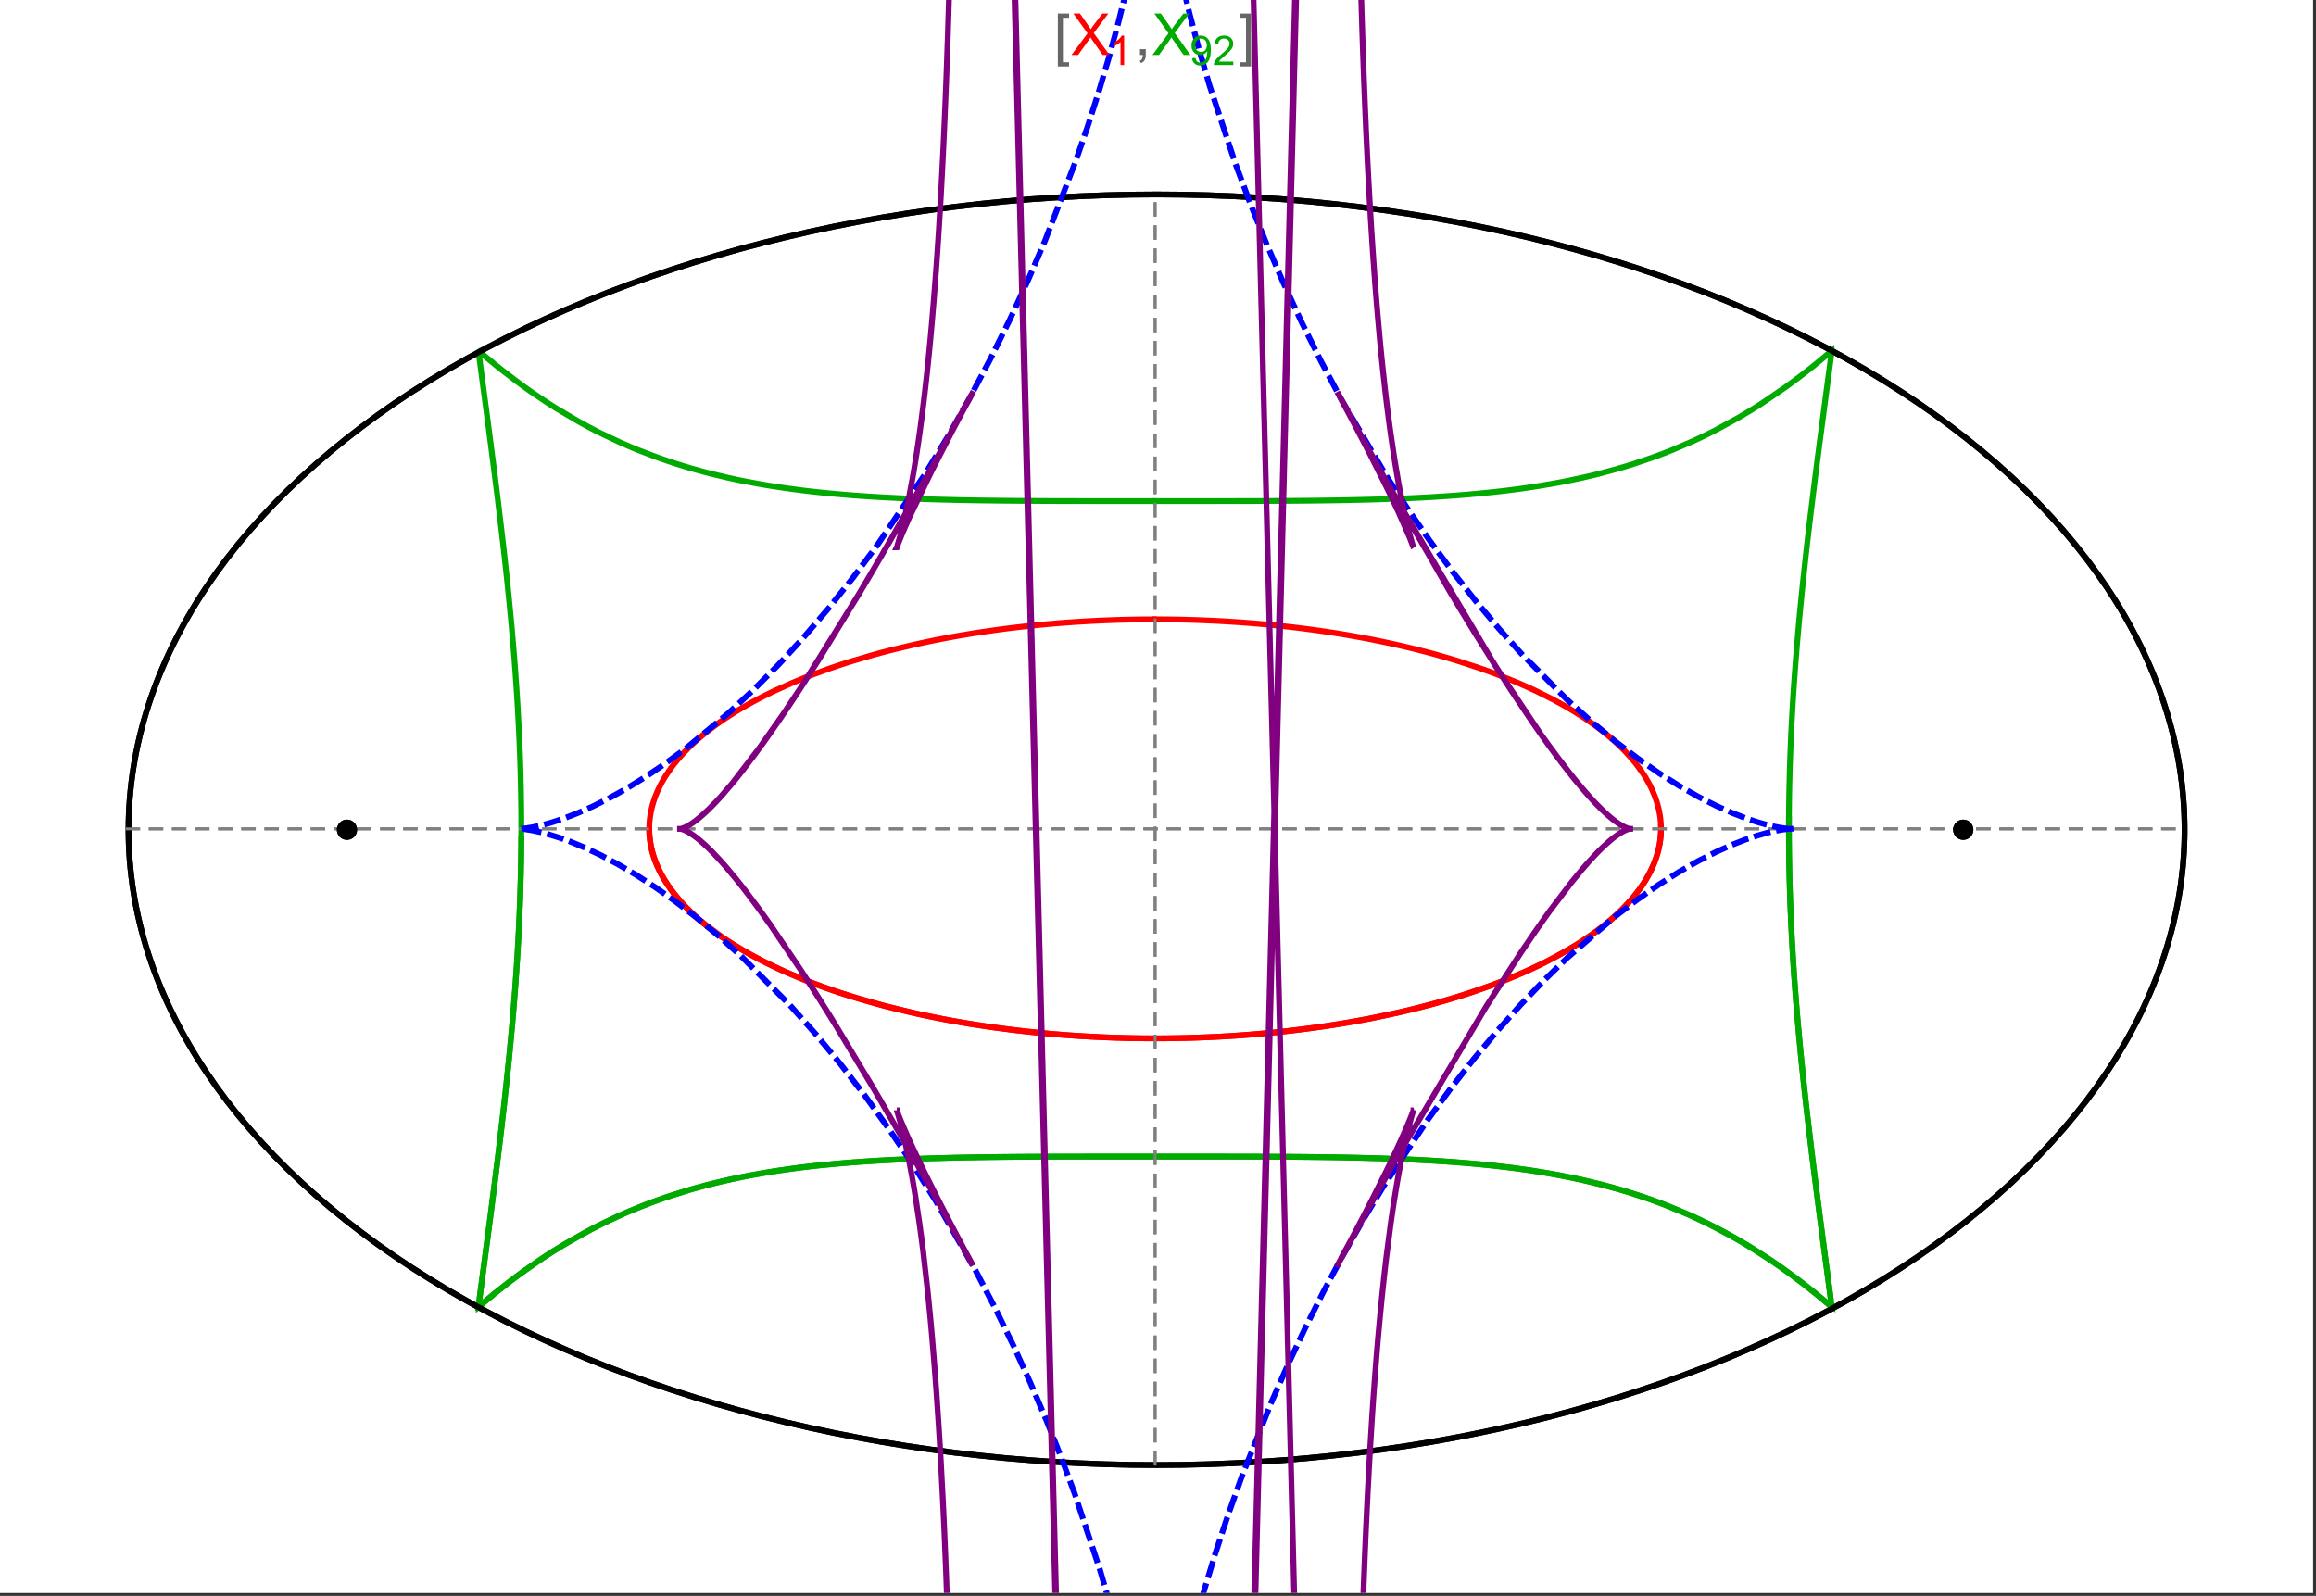 <?xml version="1.0" encoding="UTF-8"?>
<svg xmlns="http://www.w3.org/2000/svg" xmlns:xlink="http://www.w3.org/1999/xlink" width="801pt" height="552pt" viewBox="0 0 801 552" version="1.1">
<rect x="0" y="0" width="801" height="552" fill="#333333" stroke="none"/>
<defs>
<g>
<symbol overflow="visible" id="glyph0-0">
<path style="stroke:none;" d="M 1.25 0 L 1.25 -15.996 L 8.75 -15.996 L 8.75 0 Z M 2.5 -1.25 L 7.5 -1.25 L 7.5 -14.746 L 2.5 -14.746 Z "/>
</symbol>
<symbol overflow="visible" id="glyph0-1">
<path style="stroke:none;" d="M 5.242 3.984 L 1.359 3.984 L 1.359 -14.316 L 5.242 -14.316 L 5.242 -12.859 L 3.117 -12.859 L 3.117 2.52 L 5.242 2.52 Z "/>
</symbol>
<symbol overflow="visible" id="glyph0-2">
<path style="stroke:none;" d="M 4.199 3.984 L 0.32 3.984 L 0.32 2.52 L 2.441 2.52 L 2.441 -12.859 L 0.32 -12.859 L 0.32 -14.316 L 4.199 -14.316 Z "/>
</symbol>
<symbol overflow="visible" id="glyph1-0">
<path style="stroke:none;" d="M 2.5 0 L 2.5 -12.5 L 12.5 -12.5 L 12.5 0 Z M 2.812 -0.312 L 12.188 -0.312 L 12.188 -12.188 L 2.812 -12.188 Z "/>
</symbol>
<symbol overflow="visible" id="glyph1-1">
<path style="stroke:none;" d="M 0.086 0 L 5.625 -7.461 L 0.742 -14.316 L 3 -14.316 L 5.594 -10.645 C 6.133 -9.879 6.52 -9.293 6.75 -8.887 C 7.066 -9.406 7.441 -9.949 7.883 -10.516 L 10.762 -14.316 L 12.82 -14.316 L 7.793 -7.57 L 13.211 0 L 10.867 0 L 7.266 -5.109 C 7.062 -5.398 6.852 -5.715 6.641 -6.062 C 6.32 -5.539 6.094 -5.184 5.957 -4.992 L 2.363 0 Z "/>
</symbol>
<symbol overflow="visible" id="glyph1-2">
<path style="stroke:none;" d="M 1.777 0 L 1.777 -2 L 3.781 -2 L 3.781 0 C 3.777 0.734 3.648 1.328 3.391 1.781 C 3.129 2.234 2.715 2.582 2.148 2.832 L 1.66 2.078 C 2.027 1.914 2.301 1.676 2.48 1.363 C 2.652 1.047 2.75 0.594 2.773 0 Z "/>
</symbol>
<symbol overflow="visible" id="glyph2-0">
<path style="stroke:none;" d="M 1.773 0 L 1.773 -8.875 L 8.875 -8.875 L 8.875 0 Z M 1.996 -0.223 L 8.652 -0.223 L 8.652 -8.652 L 1.996 -8.652 Z "/>
</symbol>
<symbol overflow="visible" id="glyph2-1">
<path style="stroke:none;" d="M 5.289 0 L 4.043 0 L 4.043 -7.953 C 3.738 -7.664 3.344 -7.379 2.859 -7.094 C 2.371 -6.805 1.934 -6.59 1.547 -6.449 L 1.547 -7.652 C 2.242 -7.98 2.852 -8.379 3.375 -8.848 C 3.898 -9.312 4.266 -9.766 4.484 -10.207 L 5.289 -10.207 Z "/>
</symbol>
<symbol overflow="visible" id="glyph2-2">
<path style="stroke:none;" d="M 0.777 -2.352 L 1.977 -2.461 C 2.074 -1.898 2.27 -1.488 2.559 -1.234 C 2.844 -0.977 3.211 -0.848 3.66 -0.852 C 4.039 -0.848 4.375 -0.938 4.668 -1.113 C 4.953 -1.289 5.191 -1.523 5.379 -1.82 C 5.562 -2.113 5.715 -2.508 5.844 -3.008 C 5.965 -3.504 6.027 -4.016 6.031 -4.535 C 6.027 -4.59 6.027 -4.672 6.023 -4.785 C 5.773 -4.383 5.434 -4.059 5.004 -3.816 C 4.57 -3.566 4.102 -3.445 3.598 -3.445 C 2.754 -3.445 2.039 -3.75 1.461 -4.359 C 0.875 -4.969 0.586 -5.773 0.59 -6.773 C 0.586 -7.805 0.891 -8.633 1.5 -9.262 C 2.109 -9.891 2.871 -10.207 3.785 -10.207 C 4.445 -10.207 5.047 -10.027 5.598 -9.672 C 6.145 -9.312 6.562 -8.805 6.848 -8.148 C 7.129 -7.488 7.27 -6.535 7.273 -5.289 C 7.27 -3.988 7.129 -2.953 6.848 -2.188 C 6.562 -1.414 6.145 -0.828 5.59 -0.43 C 5.035 -0.027 4.383 0.168 3.633 0.172 C 2.836 0.168 2.184 -0.047 1.684 -0.488 C 1.176 -0.926 0.875 -1.547 0.777 -2.352 Z M 5.887 -6.836 C 5.883 -7.551 5.691 -8.117 5.312 -8.539 C 4.93 -8.957 4.473 -9.168 3.938 -9.172 C 3.383 -9.168 2.898 -8.941 2.488 -8.492 C 2.074 -8.035 1.867 -7.449 1.871 -6.73 C 1.867 -6.082 2.062 -5.555 2.457 -5.152 C 2.844 -4.746 3.328 -4.547 3.902 -4.547 C 4.48 -4.547 4.953 -4.746 5.328 -5.152 C 5.695 -5.555 5.883 -6.117 5.887 -6.836 Z "/>
</symbol>
<symbol overflow="visible" id="glyph2-3">
<path style="stroke:none;" d="M 7.148 -1.199 L 7.148 0 L 0.43 0 C 0.414 -0.297 0.465 -0.586 0.574 -0.867 C 0.746 -1.324 1.02 -1.773 1.395 -2.219 C 1.77 -2.66 2.312 -3.172 3.031 -3.758 C 4.133 -4.66 4.879 -5.379 5.27 -5.91 C 5.652 -6.438 5.848 -6.938 5.852 -7.41 C 5.848 -7.902 5.672 -8.32 5.32 -8.66 C 4.965 -9 4.504 -9.168 3.938 -9.172 C 3.336 -9.168 2.855 -8.988 2.496 -8.629 C 2.137 -8.266 1.953 -7.766 1.949 -7.133 L 0.664 -7.266 C 0.75 -8.223 1.082 -8.949 1.656 -9.453 C 2.227 -9.953 2.996 -10.207 3.965 -10.207 C 4.938 -10.207 5.711 -9.934 6.281 -9.395 C 6.848 -8.848 7.129 -8.18 7.133 -7.383 C 7.129 -6.977 7.047 -6.574 6.883 -6.184 C 6.715 -5.785 6.438 -5.371 6.055 -4.941 C 5.664 -4.504 5.023 -3.91 4.133 -3.156 C 3.379 -2.523 2.898 -2.098 2.688 -1.875 C 2.473 -1.648 2.297 -1.422 2.164 -1.199 Z "/>
</symbol>
</g>
<clipPath id="clip1">
  <path d="M 170 0 L 629 0 L 629 551 L 170 551 Z "/>
</clipPath>
<clipPath id="clip2">
  <path d="M 0 0 L 800 0 L 800 551 L 0 551 Z "/>
</clipPath>
</defs>
<g id="surface698">
<path style="fill-rule:nonzero;fill:rgb(99.998%,99.998%,99.998%);fill-opacity:1;stroke-width:0.03;stroke-linecap:butt;stroke-linejoin:miter;stroke:rgb(99.998%,99.998%,99.998%);stroke-opacity:1;stroke-miterlimit:10;" d="M 74 564 L 874 564 L 874 13 L 74 13 Z " transform="matrix(1,0,0,1,-74,-13)"/>
<path style="fill:none;stroke-width:2;stroke-linecap:square;stroke-linejoin:miter;stroke:rgb(0%,0%,0%);stroke-opacity:1;stroke-miterlimit:3.25;" d="M 829.551 300 C 829.551 241.719 792.09 185.828 725.414 144.617 C 658.734 103.41 568.297 80.258 474 80.258 C 379.703 80.258 289.266 103.41 222.586 144.617 C 155.91 185.828 118.449 241.719 118.449 300 C 118.449 358.281 155.91 414.172 222.586 455.383 C 289.266 496.59 379.703 519.742 474 519.742 C 568.297 519.742 658.734 496.59 725.414 455.383 C 792.09 414.172 829.551 358.281 829.551 300 Z " transform="matrix(1,0,0,1,-74,-13)"/>
<path style="fill:none;stroke-width:1;stroke-linecap:square;stroke-linejoin:miter;stroke:rgb(50%,50%,50%);stroke-opacity:1;stroke-dasharray:4,4;stroke-miterlimit:3.25;" d="M 117.949 299.691 L 829.051 299.691 " transform="matrix(1,0,0,1,-74,-13)"/>
<path style="fill:none;stroke-width:1;stroke-linecap:square;stroke-linejoin:miter;stroke:rgb(50%,50%,50%);stroke-opacity:1;stroke-dasharray:4,4;stroke-miterlimit:3.25;" d="M 473.5 519.434 L 473.5 79.949 " transform="matrix(1,0,0,1,-74,-13)"/>
<path style="fill:none;stroke-width:2;stroke-linecap:square;stroke-linejoin:miter;stroke:rgb(99.998%,0%,0%);stroke-opacity:1;stroke-miterlimit:3.25;" d="M 298.551 300.328 L 298.57 300.945 L 298.602 301.559 L 298.648 302.176 L 298.707 302.789 L 298.773 303.406 L 298.855 304.02 L 298.953 304.633 L 299.059 305.246 L 299.18 305.859 L 299.312 306.469 L 299.457 307.082 L 299.613 307.691 L 299.785 308.301 L 299.969 308.91 L 300.367 310.129 L 300.59 310.734 L 300.82 311.34 L 301.32 312.547 L 301.586 313.148 L 301.867 313.75 L 302.465 314.945 L 302.781 315.543 L 303.109 316.137 L 303.801 317.32 L 305.328 319.672 L 305.738 320.254 L 306.16 320.836 L 307.035 321.992 L 308.926 324.281 L 309.426 324.848 L 309.934 325.41 L 310.988 326.535 L 313.223 328.746 L 313.809 329.293 L 314.402 329.84 L 315.621 330.918 L 318.18 333.047 L 323.746 337.16 L 324.547 337.703 L 325.355 338.242 L 327.004 339.309 L 330.414 341.395 L 331.289 341.902 L 332.176 342.41 L 333.973 343.414 L 337.672 345.367 L 338.617 345.844 L 339.57 346.32 L 341.5 347.254 L 345.445 349.07 L 353.668 352.492 L 354.727 352.902 L 355.785 353.305 L 357.926 354.098 L 362.266 355.629 L 363.363 356 L 364.465 356.367 L 366.684 357.086 L 371.168 358.473 L 373.434 359.137 L 375.715 359.785 L 380.309 361.023 L 389.625 363.289 L 390.719 363.535 L 391.816 363.777 L 394.016 364.25 L 398.426 365.148 L 399.531 365.363 L 400.637 365.574 L 402.848 365.988 L 407.281 366.77 L 408.387 366.953 L 409.496 367.137 L 411.715 367.492 L 416.148 368.156 L 417.254 368.312 L 418.363 368.469 L 420.574 368.766 L 424.988 369.32 L 426.09 369.449 L 427.191 369.574 L 429.391 369.82 L 430.488 369.938 L 431.582 370.051 L 433.77 370.266 L 434.863 370.371 L 435.953 370.473 L 438.129 370.664 L 442.465 371.012 L 443.543 371.09 L 444.621 371.164 L 446.77 371.309 L 448.91 371.441 L 451.039 371.559 L 452.102 371.617 L 453.164 371.668 L 454.223 371.719 L 455.277 371.766 L 456.332 371.809 L 457.383 371.852 L 459.477 371.926 L 460.5 371.961 L 461.52 371.988 L 462.539 372.02 L 463.555 372.043 L 464.566 372.066 L 465.578 372.086 L 467.594 372.117 L 468.598 372.133 L 469.598 372.141 L 471.59 372.156 L 472.582 372.16 L 474.555 372.16 L 475.539 372.156 L 477.5 372.141 L 479.445 372.117 L 481.383 372.086 L 483.305 372.047 L 484.262 372.023 L 486.168 371.969 L 487.113 371.941 L 488.059 371.91 L 489 371.875 L 490.875 371.801 L 491.809 371.762 L 492.738 371.719 L 494.586 371.633 L 495.504 371.586 L 496.422 371.535 L 498.246 371.43 L 499.152 371.375 L 500.055 371.32 L 501.852 371.203 L 505.406 370.945 L 507.164 370.805 L 508.906 370.66 L 512.352 370.352 L 513.207 370.27 L 514.055 370.188 L 515.746 370.016 L 519.082 369.656 L 520.871 369.453 L 522.641 369.242 L 526.137 368.801 L 527 368.688 L 527.859 368.574 L 529.566 368.34 L 532.93 367.852 L 533.762 367.727 L 534.59 367.598 L 536.23 367.34 L 539.469 366.812 L 545.75 365.691 L 546.52 365.547 L 547.281 365.402 L 548.797 365.105 L 551.781 364.5 L 557.559 363.246 L 558.266 363.086 L 558.969 362.926 L 560.359 362.598 L 563.098 361.938 L 568.395 360.574 L 568.996 360.414 L 569.594 360.25 L 570.785 359.922 L 573.125 359.262 L 577.656 357.918 L 578.211 357.746 L 578.762 357.578 L 579.852 357.234 L 581.996 356.543 L 586.148 355.141 L 586.652 354.965 L 587.156 354.785 L 588.152 354.43 L 590.113 353.715 L 593.902 352.27 L 600.965 349.332 L 601.418 349.133 L 601.867 348.93 L 602.762 348.527 L 604.516 347.719 L 607.883 346.098 L 614.086 342.828 L 614.449 342.621 L 614.812 342.418 L 615.531 342.008 L 616.934 341.188 L 619.625 339.543 L 624.543 336.262 L 624.828 336.062 L 625.109 335.859 L 625.664 335.457 L 626.746 334.652 L 628.816 333.051 L 629.066 332.852 L 629.312 332.652 L 629.801 332.25 L 630.754 331.453 L 632.57 329.863 L 633.008 329.465 L 633.434 329.07 L 634.27 328.277 L 635.848 326.703 L 638.68 323.578 L 638.832 323.395 L 639.277 322.855 L 639.855 322.133 L 640.941 320.699 L 641.074 320.52 L 641.203 320.34 L 641.457 319.984 L 641.945 319.273 L 642.867 317.859 L 642.977 317.684 L 643.086 317.504 L 643.301 317.152 L 643.711 316.453 L 644.477 315.059 L 644.566 314.883 L 644.656 314.711 L 644.832 314.363 L 645.168 313.676 L 645.785 312.301 L 645.863 312.117 L 645.941 311.93 L 646.094 311.562 L 646.379 310.824 L 646.645 310.09 L 646.891 309.359 L 646.949 309.18 L 647.008 308.996 L 647.117 308.633 L 647.324 307.91 L 647.375 307.73 L 647.516 307.191 L 647.688 306.473 L 647.727 306.297 L 647.766 306.117 L 647.84 305.762 L 647.875 305.582 L 647.91 305.406 L 647.977 305.051 L 648.008 304.875 L 648.035 304.699 L 648.094 304.344 L 648.121 304.168 L 648.145 303.992 L 648.195 303.641 L 648.219 303.469 L 648.277 302.941 L 648.297 302.77 L 648.312 302.594 L 648.348 302.246 L 648.359 302.074 L 648.375 301.898 L 648.398 301.555 L 648.406 301.383 L 648.418 301.211 L 648.434 300.867 L 648.438 300.703 L 648.441 300.543 L 648.445 300.387 L 648.453 300.066 L 648.453 299.27 L 648.449 299.113 L 648.445 298.953 L 648.441 298.797 L 648.438 298.637 L 648.422 298.324 L 648.414 298.164 L 648.398 297.852 L 648.387 297.695 L 648.379 297.539 L 648.367 297.383 L 648.34 297.07 L 648.328 296.914 L 648.312 296.758 L 648.281 296.449 L 648.262 296.293 L 648.246 296.141 L 648.207 295.828 L 648.188 295.676 L 648.164 295.523 L 648.121 295.215 L 648.023 294.602 L 647.914 293.992 L 647.793 293.387 L 647.758 293.234 L 647.727 293.082 L 647.656 292.781 L 647.512 292.18 L 647.188 290.988 L 647.016 290.41 L 646.828 289.832 L 646.426 288.688 L 646.375 288.547 L 646.32 288.402 L 646.211 288.121 L 645.984 287.555 L 645.504 286.434 L 645.438 286.293 L 645.375 286.156 L 645.246 285.879 L 644.98 285.324 L 644.426 284.227 L 643.199 282.062 L 643.113 281.918 L 642.844 281.484 L 642.477 280.91 L 641.715 279.77 L 640.074 277.527 L 639.855 277.254 L 639.641 276.977 L 639.195 276.43 L 638.281 275.344 L 636.352 273.207 L 636.234 273.086 L 636.117 272.961 L 635.883 272.719 L 635.406 272.23 L 634.43 271.262 L 632.398 269.363 L 632.266 269.246 L 632.137 269.129 L 631.871 268.895 L 631.34 268.43 L 630.258 267.508 L 628.016 265.699 L 627.703 265.457 L 627.391 265.219 L 626.758 264.738 L 625.473 263.789 L 622.824 261.93 L 622.656 261.812 L 622.484 261.699 L 622.145 261.473 L 621.457 261.02 L 620.07 260.121 L 617.215 258.363 L 617.035 258.258 L 616.855 258.148 L 616.496 257.938 L 615.777 257.52 L 614.316 256.688 L 611.332 255.059 L 605.117 251.945 L 604.93 251.859 L 604.742 251.77 L 604.371 251.598 L 603.621 251.25 L 602.109 250.562 L 599.039 249.215 L 592.715 246.652 L 592.277 246.48 L 591.836 246.316 L 590.957 245.984 L 589.188 245.328 L 585.598 244.051 L 578.234 241.645 L 578.016 241.574 L 577.801 241.508 L 577.363 241.375 L 576.484 241.109 L 574.723 240.582 L 571.164 239.566 L 570.941 239.504 L 570.715 239.441 L 570.27 239.316 L 569.367 239.07 L 567.562 238.586 L 563.918 237.652 L 563.668 237.59 L 563.422 237.527 L 562.922 237.402 L 561.926 237.16 L 559.922 236.684 L 555.887 235.762 L 555.633 235.703 L 554.871 235.539 L 553.852 235.316 L 551.805 234.887 L 547.688 234.059 L 547.434 234.012 L 547.18 233.961 L 546.668 233.863 L 545.648 233.672 L 543.605 233.297 L 539.492 232.574 L 538.977 232.488 L 538.457 232.402 L 537.422 232.234 L 535.348 231.902 L 531.172 231.273 L 530.93 231.238 L 530.684 231.203 L 530.195 231.133 L 529.215 230.996 L 527.254 230.727 L 523.312 230.223 L 522.82 230.16 L 522.324 230.102 L 521.336 229.984 L 519.352 229.758 L 515.375 229.328 L 515.105 229.301 L 514.832 229.273 L 514.293 229.219 L 513.211 229.113 L 511.043 228.91 L 510.77 228.887 L 510.5 228.863 L 509.957 228.812 L 508.867 228.719 L 506.691 228.539 L 506.418 228.516 L 506.145 228.496 L 505.602 228.453 L 504.512 228.371 L 502.324 228.215 L 497.945 227.934 L 497.691 227.918 L 497.434 227.902 L 495.898 227.82 L 493.848 227.715 L 493.59 227.703 L 493.336 227.691 L 492.82 227.668 L 491.793 227.621 L 489.738 227.535 L 489.484 227.527 L 489.227 227.516 L 488.711 227.496 L 487.684 227.461 L 487.168 227.445 L 486.656 227.43 L 485.367 227.391 L 485.113 227.383 L 484.598 227.367 L 483.566 227.344 L 483.309 227.336 L 483.051 227.332 L 482.539 227.32 L 481.508 227.297 L 481.254 227.293 L 481.004 227.289 L 480.496 227.281 L 480.246 227.277 L 479.992 227.273 L 479.488 227.266 L 478.98 227.258 L 478.477 227.254 L 478.223 227.25 L 477.973 227.246 L 477.465 227.242 L 477.215 227.238 L 476.961 227.238 L 476.707 227.234 L 476.457 227.234 L 476.203 227.23 L 475.699 227.23 L 475.445 227.227 L 474.941 227.227 L 474.688 227.223 L 473.5 227.223 " transform="matrix(1,0,0,1,-74,-13)"/>
<path style="fill:none;stroke-width:2;stroke-linecap:square;stroke-linejoin:miter;stroke:rgb(99.998%,0%,0%);stroke-opacity:1;stroke-miterlimit:3.25;" d="M 472.969 227.223 L 472.414 227.223 L 472.16 227.227 L 471.402 227.227 L 471.148 227.23 L 470.898 227.23 L 470.645 227.234 L 470.141 227.234 L 469.887 227.238 L 469.383 227.242 L 468.875 227.25 L 468.371 227.254 L 468.117 227.258 L 467.867 227.262 L 467.359 227.266 L 467.109 227.27 L 466.855 227.273 L 466.352 227.285 L 465.34 227.301 L 465.066 227.309 L 464.793 227.312 L 464.246 227.324 L 463.152 227.352 L 462.875 227.355 L 459.867 227.441 L 458.773 227.48 L 456.586 227.562 L 456.039 227.586 L 455.496 227.609 L 454.402 227.656 L 452.219 227.762 L 451.949 227.773 L 451.676 227.789 L 451.129 227.816 L 450.039 227.879 L 447.863 228.004 L 447.355 228.035 L 446.848 228.07 L 445.836 228.133 L 443.809 228.273 L 443.555 228.293 L 443.301 228.309 L 442.797 228.348 L 441.785 228.422 L 439.766 228.582 L 439.512 228.602 L 439.262 228.625 L 438.754 228.668 L 437.746 228.754 L 435.734 228.93 L 431.719 229.32 L 431.449 229.348 L 431.176 229.375 L 430.637 229.43 L 429.551 229.547 L 427.387 229.785 L 423.078 230.297 L 422.809 230.332 L 422.539 230.363 L 422.004 230.434 L 420.93 230.57 L 418.793 230.855 L 414.531 231.465 L 414.27 231.5 L 414.012 231.539 L 413.492 231.617 L 412.449 231.777 L 410.379 232.105 L 406.254 232.789 L 405.996 232.836 L 405.738 232.879 L 404.203 233.148 L 402.16 233.52 L 398.102 234.297 L 397.867 234.344 L 397.629 234.391 L 397.16 234.484 L 396.219 234.676 L 394.348 235.062 L 390.629 235.867 L 383.293 237.598 L 383.047 237.66 L 382.805 237.723 L 382.312 237.844 L 381.332 238.094 L 379.383 238.602 L 375.52 239.652 L 367.945 241.898 L 367.73 241.965 L 367.512 242.035 L 367.078 242.172 L 366.211 242.449 L 364.488 243.008 L 361.082 244.164 L 354.43 246.594 L 354.23 246.672 L 354.027 246.75 L 352.832 247.219 L 351.254 247.848 L 348.137 249.141 L 342.086 251.852 L 341.883 251.945 L 341.684 252.043 L 341.285 252.23 L 340.488 252.613 L 338.91 253.391 L 335.82 254.977 L 335.629 255.078 L 335.441 255.18 L 335.062 255.379 L 334.305 255.789 L 332.812 256.613 L 329.898 258.297 L 329.73 258.395 L 329.562 258.496 L 329.23 258.695 L 328.566 259.098 L 327.258 259.914 L 324.707 261.57 L 324.547 261.676 L 324.391 261.781 L 324.082 261.992 L 323.461 262.418 L 322.238 263.273 L 319.867 265.02 L 319.707 265.141 L 319.238 265.504 L 318.621 265.988 L 317.402 266.965 L 315.055 268.961 L 314.914 269.086 L 314.77 269.215 L 314.488 269.469 L 313.93 269.977 L 312.832 271.008 L 310.742 273.109 L 310.621 273.234 L 310.504 273.359 L 310.27 273.605 L 309.809 274.109 L 308.91 275.121 L 307.203 277.176 L 307.102 277.305 L 307 277.438 L 306.797 277.699 L 306.398 278.223 L 305.629 279.281 L 304.188 281.434 L 304.023 281.699 L 303.859 281.969 L 303.535 282.504 L 302.918 283.59 L 302.77 283.863 L 302.336 284.684 L 301.793 285.793 L 301.727 285.93 L 301.664 286.07 L 301.535 286.352 L 301.289 286.91 L 300.82 288.043 L 300.711 288.324 L 300.602 288.609 L 300.395 289.184 L 300.008 290.336 L 299.961 290.496 L 299.91 290.652 L 299.816 290.969 L 299.637 291.602 L 299.598 291.762 L 299.555 291.922 L 299.473 292.242 L 299.32 292.883 L 299.281 293.043 L 299.246 293.203 L 299.18 293.527 L 299.148 293.688 L 299.113 293.852 L 299.055 294.176 L 299.023 294.336 L 298.996 294.5 L 298.941 294.824 L 298.84 295.48 L 298.816 295.645 L 298.797 295.809 L 298.754 296.141 L 298.738 296.305 L 298.719 296.469 L 298.684 296.801 L 298.668 296.969 L 298.652 297.133 L 298.629 297.469 L 298.617 297.633 L 298.594 297.969 L 298.562 298.641 L 298.555 298.977 L 298.551 299.148 L 298.547 299.316 L 298.547 299.996 L 298.551 300.164 L 298.551 300.336 L 298.555 300.504 L 298.562 300.676 L 298.566 300.848 L 298.598 301.488 L 298.621 301.809 L 298.645 302.133 L 298.656 302.293 L 298.672 302.453 L 298.703 302.777 L 298.723 302.941 L 298.738 303.102 L 298.777 303.426 L 298.797 303.59 L 298.82 303.754 L 298.867 304.078 L 298.914 304.406 L 298.996 304.898 L 299.027 305.062 L 299.086 305.395 L 299.223 306.055 L 299.258 306.219 L 299.293 306.387 L 299.371 306.719 L 299.535 307.387 L 299.621 307.723 L 299.715 308.055 L 299.91 308.73 L 299.965 308.898 L 300.016 309.066 L 300.125 309.406 L 300.355 310.086 L 300.863 311.449 L 300.938 311.637 L 301.016 311.824 L 301.168 312.195 L 301.496 312.945 L 302.211 314.453 L 302.406 314.828 L 302.602 315.211 L 303.016 315.969 L 303.91 317.504 L 304.031 317.695 L 304.148 317.887 L 304.395 318.273 L 304.902 319.047 L 305.988 320.602 L 308.469 323.75 L 308.633 323.941 L 308.801 324.137 L 309.141 324.527 L 309.84 325.309 L 311.324 326.879 L 311.516 327.074 L 312.105 327.664 L 312.918 328.457 L 314.629 330.043 L 314.852 330.242 L 315.074 330.438 L 315.527 330.836 L 316.457 331.633 L 318.414 333.234 L 322.719 336.449 L 323.258 336.824 L 323.801 337.199 L 324.914 337.953 L 327.238 339.457 L 332.273 342.465 L 332.605 342.652 L 332.941 342.84 L 333.617 343.215 L 334.996 343.969 L 337.859 345.465 L 344.043 348.438 L 344.484 348.637 L 344.926 348.84 L 345.824 349.238 L 347.652 350.035 L 351.457 351.617 L 351.945 351.812 L 352.441 352.008 L 353.434 352.402 L 355.461 353.18 L 359.668 354.723 L 360.207 354.914 L 360.75 355.105 L 361.848 355.484 L 364.086 356.238 L 368.719 357.727 L 378.672 360.59 L 379.281 360.754 L 379.891 360.914 L 381.129 361.234 L 383.637 361.871 L 388.812 363.105 L 389.473 363.254 L 390.141 363.406 L 391.48 363.703 L 394.203 364.289 L 399.812 365.418 L 400.527 365.555 L 401.25 365.691 L 402.699 365.961 L 405.641 366.488 L 406.387 366.617 L 407.137 366.742 L 408.641 366.996 L 411.699 367.488 L 412.469 367.609 L 413.246 367.727 L 414.809 367.961 L 417.98 368.414 L 424.488 369.258 L 425.301 369.355 L 426.117 369.453 L 427.762 369.641 L 431.09 370 L 431.93 370.086 L 432.773 370.168 L 434.469 370.332 L 437.906 370.645 L 438.773 370.719 L 439.645 370.789 L 441.395 370.93 L 443.16 371.062 L 444.938 371.188 L 445.832 371.25 L 446.73 371.309 L 448.535 371.418 L 452.184 371.621 L 453.102 371.664 L 454.023 371.711 L 455.883 371.793 L 456.812 371.828 L 457.75 371.867 L 459.629 371.934 L 460.574 371.961 L 462.473 372.016 L 464.387 372.062 L 465.348 372.082 L 466.309 372.098 L 468.246 372.129 L 469.215 372.137 L 470.191 372.148 L 471.168 372.152 L 472.148 372.156 L 473.133 372.16 L 474.121 372.16 L 475.109 372.156 L 476.102 372.152 L 477.094 372.145 L 478.094 372.137 L 479.09 372.125 L 480.094 372.109 L 481.098 372.09 L 482.105 372.074 L 483.117 372.051 L 484.215 372.023 L 485.316 371.996 L 486.422 371.961 L 487.531 371.926 L 488.641 371.887 L 489.754 371.848 L 491.988 371.754 L 493.109 371.703 L 494.234 371.648 L 496.488 371.531 L 497.621 371.469 L 498.754 371.402 L 501.027 371.258 L 502.168 371.18 L 503.312 371.102 L 505.602 370.93 L 506.754 370.84 L 507.902 370.746 L 510.211 370.547 L 512.523 370.336 L 514.844 370.109 L 519.504 369.609 L 520.672 369.477 L 521.84 369.34 L 524.184 369.055 L 528.875 368.434 L 530.051 368.27 L 531.227 368.102 L 533.578 367.754 L 538.281 367.008 L 539.461 366.812 L 540.637 366.613 L 542.988 366.199 L 547.684 365.324 L 557.031 363.367 L 558.113 363.121 L 559.195 362.871 L 561.355 362.359 L 565.652 361.293 L 566.723 361.016 L 567.789 360.734 L 569.914 360.164 L 574.133 358.973 L 575.18 358.664 L 576.227 358.352 L 578.305 357.719 L 582.422 356.402 L 590.465 353.586 L 591.449 353.215 L 592.43 352.844 L 594.375 352.082 L 598.203 350.52 L 599.148 350.121 L 600.086 349.715 L 601.945 348.895 L 605.59 347.211 L 606.484 346.781 L 607.375 346.348 L 609.133 345.469 L 612.562 343.668 L 619.062 339.895 L 619.93 339.352 L 620.785 338.805 L 622.465 337.695 L 625.695 335.434 L 626.477 334.855 L 627.242 334.277 L 628.746 333.109 L 631.602 330.727 L 632.285 330.121 L 632.953 329.512 L 634.258 328.289 L 636.707 325.797 L 637.285 325.168 L 637.852 324.535 L 638.941 323.262 L 640.953 320.684 L 641.422 320.031 L 641.875 319.379 L 642.738 318.062 L 643.148 317.406 L 643.543 316.742 L 644.289 315.41 L 644.641 314.742 L 644.973 314.074 L 645.602 312.73 L 645.891 312.055 L 646.164 311.379 L 646.668 310.023 L 646.895 309.344 L 647.109 308.664 L 647.305 307.98 L 647.488 307.297 L 647.656 306.613 L 647.805 305.93 L 647.941 305.242 L 648.059 304.559 L 648.164 303.871 L 648.25 303.184 L 648.324 302.496 L 648.379 301.809 L 648.422 301.117 L 648.445 300.43 L 648.453 299.742 L 648.449 299.055 " transform="matrix(1,0,0,1,-74,-13)"/>
<path style="fill:none;stroke-width:2;stroke-linecap:square;stroke-linejoin:miter;stroke:rgb(0%,66.666%,0%);stroke-opacity:1;stroke-miterlimit:3.25;" d="M 254.289 302.988 L 254.27 306.164 L 254.23 309.34 L 254.18 312.52 L 254.113 315.699 L 254.031 318.887 L 253.938 322.07 L 253.828 325.262 L 253.703 328.457 L 253.566 331.656 L 253.414 334.863 L 253.25 338.074 L 253.07 341.293 L 252.875 344.516 L 252.668 347.75 L 252.215 354.238 L 251.969 357.492 L 251.711 360.762 L 251.156 367.324 L 249.898 380.59 L 249.559 383.934 L 249.203 387.293 L 248.469 394.059 L 246.879 407.762 L 246.457 411.227 L 246.031 414.707 L 245.152 421.727 L 243.312 435.977 L 242.836 439.59 L 242.359 443.219 L 241.387 450.539 L 240.898 454.234 L 240.402 457.945 L 239.906 461.68 L 239.699 464.898 L 242.535 462.496 L 245.301 460.223 L 250.648 456.023 L 253.234 454.082 L 255.77 452.242 L 260.691 448.824 L 263.086 447.242 L 265.438 445.734 L 270.02 442.934 L 278.758 438.066 L 281.035 436.898 L 283.285 435.785 L 287.684 433.719 L 289.836 432.758 L 291.961 431.844 L 296.133 430.141 L 298.18 429.348 L 300.199 428.594 L 304.176 427.184 L 311.879 424.734 L 313.754 424.188 L 315.613 423.668 L 319.277 422.695 L 321.086 422.242 L 322.879 421.809 L 326.414 421 L 328.16 420.621 L 329.895 420.258 L 333.316 419.582 L 340.004 418.406 L 341.648 418.141 L 343.277 417.891 L 346.504 417.422 L 348.102 417.203 L 349.688 416.996 L 352.828 416.605 L 354.383 416.426 L 355.93 416.25 L 358.992 415.926 L 365.008 415.367 L 366.492 415.242 L 367.965 415.121 L 370.891 414.902 L 372.34 414.801 L 373.781 414.703 L 376.641 414.52 L 378.062 414.438 L 379.473 414.355 L 382.273 414.207 L 383.664 414.141 L 385.047 414.074 L 387.797 413.953 L 390.336 413.852 L 392.855 413.762 L 394.105 413.719 L 395.352 413.676 L 397.824 413.602 L 399.055 413.566 L 400.277 413.535 L 402.711 413.477 L 403.922 413.449 L 405.125 413.422 L 407.52 413.371 L 408.711 413.352 L 409.895 413.328 L 412.25 413.293 L 413.422 413.273 L 414.59 413.258 L 416.91 413.227 L 418.062 413.215 L 419.211 413.203 L 420.355 413.191 L 421.496 413.18 L 422.633 413.168 L 423.766 413.156 L 426.016 413.141 L 427.137 413.133 L 429.363 413.117 L 430.473 413.113 L 431.574 413.105 L 432.676 413.102 L 434.863 413.09 L 435.953 413.086 L 438.117 413.078 L 439.195 413.074 L 440.27 413.074 L 441.34 413.07 L 442.406 413.066 L 443.469 413.066 L 444.527 413.062 L 445.582 413.062 L 446.637 413.059 L 448.73 413.059 L 449.773 413.055 L 451.848 413.055 L 452.879 413.051 L 460.012 413.051 L 461 413.047 L 486.594 413.047 L 487.504 413.051 L 493.82 413.051 L 494.711 413.055 L 497.375 413.055 L 498.262 413.059 L 500.023 413.059 L 500.898 413.062 L 502.648 413.062 L 504.387 413.066 L 505.254 413.07 L 506.117 413.07 L 506.98 413.074 L 507.84 413.074 L 508.699 413.078 L 509.555 413.082 L 511.262 413.086 L 512.113 413.09 L 512.961 413.094 L 514.652 413.102 L 516.34 413.109 L 518.016 413.121 L 518.922 413.125 L 519.824 413.133 L 521.625 413.145 L 522.523 413.152 L 523.418 413.16 L 525.203 413.176 L 526.094 413.184 L 526.98 413.191 L 528.75 413.211 L 529.633 413.223 L 530.512 413.234 L 532.266 413.254 L 533.141 413.27 L 534.016 413.281 L 535.754 413.309 L 536.621 413.32 L 539.211 413.367 L 540.07 413.383 L 540.93 413.402 L 542.641 413.438 L 546.043 413.52 L 546.891 413.539 L 547.738 413.562 L 549.422 413.609 L 550.266 413.633 L 551.102 413.66 L 552.777 413.715 L 553.613 413.742 L 554.445 413.77 L 556.109 413.832 L 559.422 413.961 L 560.246 413.996 L 561.066 414.035 L 562.711 414.109 L 565.98 414.273 L 566.797 414.316 L 567.609 414.359 L 569.234 414.453 L 572.469 414.652 L 573.223 414.703 L 573.973 414.75 L 575.473 414.855 L 578.465 415.078 L 579.957 415.195 L 581.445 415.32 L 584.414 415.582 L 585.156 415.648 L 585.895 415.719 L 587.375 415.863 L 590.324 416.168 L 596.199 416.855 L 596.934 416.945 L 597.668 417.043 L 599.129 417.234 L 602.055 417.645 L 602.785 417.75 L 603.516 417.859 L 604.973 418.082 L 607.891 418.551 L 608.621 418.676 L 609.348 418.801 L 610.809 419.055 L 613.723 419.59 L 619.555 420.773 L 620.348 420.945 L 621.137 421.121 L 622.723 421.48 L 625.895 422.238 L 626.688 422.434 L 627.48 422.633 L 629.07 423.047 L 632.258 423.91 L 633.059 424.137 L 633.855 424.363 L 635.457 424.832 L 638.668 425.82 L 645.141 427.996 L 645.957 428.285 L 646.773 428.582 L 648.406 429.191 L 651.695 430.469 L 658.352 433.281 L 659.191 433.66 L 660.035 434.043 L 661.723 434.832 L 665.133 436.484 L 672.074 440.121 L 672.938 440.602 L 673.805 441.09 L 675.547 442.09 L 679.07 444.188 L 686.289 448.812 L 687.207 449.434 L 688.133 450.066 L 689.996 451.363 L 693.773 454.09 L 694.73 454.801 L 695.691 455.523 L 697.633 457.004 L 701.582 460.125 L 702.582 460.941 L 703.59 461.77 L 704.605 462.613 L 705.625 463.469 L 706.652 464.344 L 707.523 464.93 L 707.344 463.574 L 707.164 462.227 L 706.988 460.887 L 706.809 459.551 L 706.457 456.895 L 705.758 451.652 L 705.586 450.355 L 705.414 449.066 L 705.074 446.5 L 704.406 441.43 L 703.109 431.539 L 702.961 430.402 L 702.816 429.273 L 702.527 427.027 L 701.957 422.582 L 700.867 413.879 L 698.879 397.145 L 698.766 396.125 L 698.648 395.113 L 698.426 393.09 L 697.988 389.086 L 697.164 381.219 L 697.066 380.246 L 696.969 379.277 L 696.777 377.348 L 696.41 373.52 L 695.727 365.984 L 695.555 363.969 L 695.387 361.961 L 695.07 357.98 L 694.992 356.992 L 694.918 356.008 L 694.77 354.043 L 694.492 350.141 L 694.426 349.168 L 694.359 348.203 L 694.234 346.273 L 694 342.445 L 693.941 341.492 L 693.887 340.543 L 693.781 338.648 L 693.586 334.883 L 693.539 333.945 L 693.496 333.012 L 693.41 331.148 L 693.371 330.223 L 693.332 329.293 L 693.254 327.445 L 693.184 325.602 L 693.121 323.77 L 693.004 320.117 L 692.977 319.207 L 692.953 318.301 L 692.906 316.492 L 692.883 315.59 L 692.863 314.688 L 692.828 312.887 L 692.781 310.203 L 692.77 309.309 L 692.746 307.527 L 692.738 306.637 L 692.73 305.75 L 692.723 304.922 L 692.715 304.098 L 692.711 303.27 L 692.703 301.621 L 692.703 298.34 L 692.707 297.52 L 692.707 296.703 L 692.711 295.887 L 692.719 295.07 L 692.723 294.254 L 692.746 291.816 L 692.758 291.004 L 692.766 290.195 L 692.777 289.387 L 692.793 288.578 L 692.805 287.77 L 692.836 286.156 L 692.852 285.348 L 692.867 284.543 L 692.906 282.938 L 692.926 282.133 L 692.945 281.332 L 692.988 279.727 L 693.012 278.93 L 693.039 278.129 L 693.09 276.531 L 693.199 273.344 L 693.23 272.551 L 693.262 271.754 L 693.328 270.168 L 693.469 266.996 L 693.504 266.207 L 693.543 265.414 L 693.621 263.836 L 693.785 260.68 L 694.152 254.387 L 694.203 253.617 L 694.25 252.848 L 694.352 251.309 L 694.562 248.234 L 695.016 242.102 L 695.074 241.332 L 695.133 240.566 L 695.508 235.973 L 696.043 229.852 L 696.113 229.086 L 696.18 228.32 L 696.324 226.793 L 696.613 223.73 L 697.219 217.609 L 698.531 205.344 L 698.625 204.508 L 698.719 203.676 L 698.906 202.008 L 699.289 198.668 L 700.082 191.973 L 701.742 178.512 L 701.848 177.664 L 701.957 176.82 L 702.172 175.125 L 702.605 171.734 L 703.488 164.926 L 705.301 151.195 L 705.406 150.387 L 705.512 149.582 L 705.727 147.969 L 706.16 144.73 L 706.266 143.922 L 706.375 143.109 L 706.59 141.484 L 707.023 138.23 L 707.133 137.414 L 707.238 136.598 L 707.457 134.965 L 707.449 134.355 L 706.828 134.891 L 706.211 135.418 L 705.594 135.941 L 704.98 136.457 L 704.371 136.965 L 703.168 137.965 L 700.793 139.891 L 700.207 140.359 L 699.625 140.82 L 698.469 141.73 L 696.191 143.48 L 691.773 146.75 L 683.41 152.469 L 682.867 152.82 L 682.32 153.168 L 681.242 153.852 L 679.109 155.172 L 674.949 157.637 L 667.012 161.953 L 666.527 162.199 L 666.051 162.441 L 665.094 162.918 L 663.207 163.844 L 659.504 165.582 L 652.363 168.645 L 651.512 168.988 L 650.66 169.324 L 648.977 169.977 L 645.66 171.203 L 639.219 173.387 L 638.824 173.516 L 638.434 173.637 L 637.648 173.883 L 636.09 174.359 L 633.012 175.262 L 627.004 176.871 L 626.316 177.043 L 625.629 177.211 L 624.266 177.539 L 621.562 178.168 L 616.262 179.297 L 615.938 179.359 L 615.609 179.426 L 614.957 179.555 L 613.66 179.805 L 611.09 180.277 L 606.031 181.133 L 605.691 181.188 L 605.355 181.242 L 604.68 181.344 L 603.332 181.551 L 600.664 181.938 L 600.332 181.984 L 600 182.027 L 599.34 182.121 L 598.023 182.297 L 595.406 182.629 L 594.109 182.785 L 592.816 182.938 L 590.25 183.223 L 585.188 183.73 L 584.602 183.785 L 584.02 183.84 L 582.855 183.941 L 580.539 184.141 L 579.961 184.188 L 579.387 184.234 L 578.238 184.324 L 575.957 184.492 L 575.387 184.531 L 574.82 184.574 L 573.688 184.648 L 571.438 184.797 L 566.973 185.059 L 566.371 185.09 L 564.578 185.184 L 562.195 185.297 L 561.898 185.312 L 561.602 185.324 L 561.012 185.352 L 559.828 185.402 L 557.477 185.5 L 557.184 185.512 L 556.887 185.523 L 556.305 185.543 L 555.133 185.586 L 552.805 185.668 L 552.516 185.68 L 552.227 185.688 L 551.648 185.707 L 550.492 185.742 L 548.184 185.809 L 547.059 185.84 L 545.934 185.867 L 543.691 185.922 L 543.41 185.93 L 543.133 185.934 L 541.457 185.969 L 539.234 186.016 L 538.68 186.023 L 538.125 186.035 L 537.02 186.055 L 534.812 186.09 L 534.266 186.098 L 533.715 186.105 L 532.617 186.121 L 530.426 186.152 L 530.172 186.152 L 529.914 186.156 L 529.406 186.164 L 528.387 186.176 L 526.355 186.195 L 526.102 186.199 L 525.852 186.203 L 525.344 186.207 L 524.332 186.215 L 522.312 186.23 L 522.059 186.234 L 521.809 186.234 L 520.297 186.246 L 520.047 186.25 L 519.793 186.25 L 519.293 186.254 L 518.289 186.262 L 518.035 186.262 L 517.785 186.266 L 517.285 186.266 L 516.281 186.273 L 514.281 186.281 L 514.012 186.285 L 513.742 186.285 L 513.199 186.289 L 512.117 186.293 L 511.578 186.293 L 511.039 186.297 L 509.957 186.301 L 509.418 186.301 L 508.883 186.305 L 507.805 186.309 L 506.727 186.309 L 505.652 186.312 L 505.117 186.312 L 504.578 186.316 L 503.238 186.316 L 502.969 186.32 L 501.094 186.32 L 500.828 186.324 L 498.688 186.324 L 498.152 186.328 L 494.594 186.328 L 494.098 186.332 L 486.895 186.332 L 486.645 186.336 L 473.5 186.336 " transform="matrix(1,0,0,1,-74,-13)"/>
<path style="fill:none;stroke-width:2;stroke-linecap:square;stroke-linejoin:miter;stroke:rgb(0%,66.666%,0%);stroke-opacity:1;stroke-miterlimit:3.25;" d="M 472.992 186.336 L 460.125 186.336 L 459.863 186.332 L 452.727 186.332 L 452.465 186.328 L 449.812 186.328 L 448.754 186.324 L 446.277 186.324 L 445.781 186.32 L 444.289 186.32 L 443.793 186.316 L 442.801 186.316 L 440.809 186.312 L 440.559 186.312 L 440.312 186.309 L 439.812 186.309 L 438.816 186.305 L 438.316 186.305 L 437.816 186.301 L 436.816 186.301 L 436.566 186.297 L 435.816 186.297 L 434.816 186.293 L 432.812 186.281 L 432.27 186.281 L 431.723 186.277 L 430.633 186.273 L 430.359 186.27 L 430.09 186.27 L 428.449 186.258 L 428.176 186.258 L 427.902 186.254 L 427.355 186.25 L 426.262 186.246 L 424.066 186.227 L 423.789 186.227 L 423.516 186.223 L 422.965 186.219 L 421.863 186.207 L 421.59 186.207 L 421.312 186.203 L 420.762 186.199 L 419.656 186.188 L 419.102 186.18 L 418.551 186.176 L 417.441 186.16 L 415.219 186.133 L 414.125 186.117 L 410.832 186.07 L 410.559 186.062 L 410.281 186.059 L 409.73 186.051 L 408.625 186.031 L 406.414 185.988 L 406.137 185.984 L 405.859 185.977 L 405.301 185.965 L 404.191 185.941 L 401.957 185.891 L 401.676 185.883 L 401.398 185.875 L 400.836 185.863 L 399.715 185.832 L 397.461 185.77 L 396.938 185.754 L 396.41 185.738 L 395.352 185.707 L 393.23 185.637 L 392.965 185.625 L 392.699 185.617 L 392.168 185.598 L 391.102 185.559 L 388.961 185.477 L 388.691 185.465 L 388.426 185.457 L 386.809 185.387 L 384.648 185.289 L 380.285 185.07 L 379.988 185.055 L 379.688 185.039 L 379.094 185.008 L 377.898 184.938 L 375.496 184.793 L 374.895 184.754 L 374.289 184.715 L 373.078 184.633 L 370.641 184.465 L 370.031 184.418 L 369.418 184.371 L 368.188 184.277 L 365.715 184.078 L 360.711 183.625 L 360.414 183.598 L 360.121 183.566 L 359.531 183.508 L 358.344 183.391 L 355.961 183.137 L 355.66 183.102 L 355.359 183.07 L 354.762 183 L 353.555 182.863 L 351.129 182.57 L 350.52 182.492 L 349.906 182.414 L 348.68 182.254 L 346.207 181.918 L 341.191 181.168 L 340.879 181.117 L 340.566 181.07 L 339.945 180.969 L 338.691 180.762 L 336.168 180.324 L 331.031 179.355 L 330.703 179.289 L 330.379 179.223 L 329.727 179.09 L 328.414 178.816 L 325.77 178.242 L 320.371 176.965 L 319.996 176.871 L 319.625 176.777 L 318.879 176.586 L 317.375 176.191 L 314.336 175.359 L 313.57 175.141 L 312.797 174.918 L 311.246 174.461 L 308.102 173.492 L 306.508 172.977 L 304.898 172.441 L 301.633 171.309 L 294.902 168.75 L 294.5 168.59 L 294.098 168.426 L 293.289 168.094 L 291.66 167.41 L 288.348 165.965 L 281.484 162.711 L 280.602 162.266 L 279.715 161.812 L 277.926 160.879 L 274.27 158.895 L 266.633 154.395 L 266.098 154.062 L 265.559 153.727 L 264.48 153.039 L 262.289 151.617 L 257.785 148.566 L 257.211 148.164 L 256.633 147.754 L 255.465 146.926 L 253.102 145.199 L 248.215 141.48 L 247.59 140.988 L 246.961 140.492 L 245.691 139.477 L 245.051 138.957 L 244.406 138.434 L 243.105 137.363 L 242.449 136.816 L 241.789 136.262 L 241.125 135.699 L 240.453 135.133 L 239.781 134.559 L 239.512 134.727 L 239.629 135.609 L 239.746 136.496 L 240.215 140.027 L 240.684 143.547 L 241.613 150.551 L 241.723 151.363 L 241.832 152.18 L 242.047 153.805 L 242.477 157.051 L 243.328 163.516 L 244.984 176.352 L 245.188 177.945 L 245.387 179.539 L 245.789 182.723 L 246.57 189.07 L 248.059 201.703 L 248.148 202.477 L 248.234 203.246 L 248.406 204.789 L 248.75 207.871 L 249.41 214.027 L 249.492 214.797 L 249.57 215.566 L 249.727 217.102 L 250.039 220.176 L 250.633 226.32 L 250.703 227.086 L 250.777 227.855 L 250.918 229.391 L 251.191 232.461 L 251.711 238.605 L 251.77 239.375 L 251.832 240.145 L 251.953 241.684 L 252.188 244.758 L 252.621 250.922 L 252.676 251.762 L 252.73 252.598 L 252.84 254.273 L 253.043 257.629 L 253.23 260.988 L 253.406 264.355 L 253.449 265.199 L 253.488 266.043 L 253.566 267.734 L 253.605 268.578 L 253.641 269.426 L 253.711 271.117 L 253.746 271.965 L 253.777 272.816 L 253.844 274.512 L 253.957 277.918 L 253.984 278.773 L 254.008 279.625 L 254.078 282.191 L 254.098 283.047 L 254.156 285.625 L 254.188 287.344 L 254.203 288.207 L 254.215 289.07 L 254.23 289.934 L 254.242 290.797 L 254.25 291.664 L 254.262 292.531 L 254.277 294.266 L 254.281 295.137 L 254.289 296.008 L 254.297 297.75 L 254.297 301.254 L 254.285 303.891 L 254.281 304.773 L 254.273 305.656 L 254.266 306.484 L 254.258 307.309 L 254.223 309.793 L 254.211 310.625 L 254.184 312.293 L 254.168 313.125 L 254.152 313.961 L 254.113 315.637 L 254.074 317.316 L 254.027 319 L 254.004 319.848 L 253.98 320.691 L 253.926 322.387 L 253.871 324.09 L 253.809 325.797 L 253.777 326.652 L 253.672 329.23 L 253.52 332.688 L 253.477 333.555 L 253.438 334.426 L 253.348 336.168 L 253.16 339.68 L 253.109 340.559 L 253.059 341.445 L 252.957 343.215 L 252.73 346.781 L 252.613 348.578 L 252.492 350.379 L 252.234 354.008 L 251.66 361.367 L 251.578 362.375 L 251.492 363.387 L 251.32 365.414 L 250.961 369.508 L 250.176 377.828 L 248.352 395.094 L 248.227 396.203 L 248.102 397.316 L 247.844 399.551 L 247.316 404.07 L 246.203 413.305 L 243.75 432.613 L 243.59 433.84 L 243.43 435.07 L 243.105 437.543 L 242.445 442.551 L 242.281 443.816 L 242.113 445.086 L 241.773 447.641 L 241.086 452.816 L 240.91 454.125 L 240.738 455.438 L 240.387 458.082 L 240.207 459.414 L 240.031 460.75 L 239.852 462.09 L 239.676 463.438 L 239.496 464.793 L 240.246 464.43 L 241.273 463.555 L 242.297 462.695 L 243.312 461.852 L 244.32 461.02 L 246.32 459.402 L 247.312 458.613 L 248.297 457.836 L 250.25 456.328 L 254.094 453.453 L 261.551 448.254 L 262.461 447.648 L 263.371 447.059 L 265.176 445.898 L 268.746 443.691 L 275.723 439.684 L 276.527 439.25 L 277.324 438.82 L 278.914 437.984 L 282.07 436.379 L 288.289 433.445 L 289.059 433.102 L 289.824 432.762 L 291.355 432.102 L 294.398 430.836 L 300.418 428.516 L 301.164 428.242 L 301.91 427.977 L 303.402 427.453 L 306.367 426.453 L 312.258 424.621 L 312.992 424.406 L 313.727 424.195 L 315.188 423.785 L 318.109 423 L 323.93 421.562 L 324.715 421.379 L 325.504 421.203 L 327.074 420.855 L 330.219 420.191 L 331.789 419.879 L 333.355 419.574 L 336.496 419 L 338.066 418.727 L 339.637 418.465 L 342.777 417.969 L 349.074 417.074 L 350.652 416.871 L 352.23 416.676 L 355.395 416.309 L 356.98 416.137 L 358.57 415.969 L 361.754 415.656 L 362.551 415.582 L 363.348 415.512 L 364.945 415.371 L 368.152 415.105 L 368.957 415.047 L 369.762 414.984 L 371.375 414.867 L 374.609 414.648 L 375.367 414.598 L 376.125 414.551 L 377.645 414.461 L 380.695 414.289 L 382.227 414.211 L 383.762 414.133 L 386.848 413.992 L 388.395 413.93 L 389.949 413.867 L 393.066 413.754 L 393.852 413.727 L 394.633 413.699 L 396.207 413.652 L 399.367 413.559 L 400.953 413.52 L 402.547 413.48 L 404.148 413.441 L 405.754 413.406 L 407.363 413.375 L 408.98 413.348 L 412.234 413.293 L 413.867 413.27 L 415.512 413.246 L 416.332 413.234 L 417.16 413.227 L 418.812 413.207 L 419.645 413.195 L 420.477 413.188 L 422.145 413.172 L 422.984 413.164 L 423.82 413.156 L 425.504 413.145 L 426.332 413.137 L 427.164 413.133 L 428.828 413.121 L 430.5 413.113 L 432.18 413.102 L 433.02 413.098 L 433.867 413.094 L 434.711 413.09 L 435.559 413.09 L 437.262 413.082 L 438.973 413.078 L 440.691 413.07 L 441.555 413.07 L 442.418 413.066 L 443.285 413.066 L 444.152 413.062 L 445.895 413.062 L 446.77 413.059 L 448.527 413.059 L 449.41 413.055 L 452.066 413.055 L 452.957 413.051 L 460.16 413.051 L 461.074 413.047 L 485.926 413.047 L 486.992 413.051 L 493.477 413.051 L 494.57 413.055 L 497.875 413.055 L 498.98 413.059 L 500.094 413.059 L 501.211 413.062 L 502.328 413.062 L 503.453 413.066 L 504.582 413.066 L 506.848 413.074 L 507.988 413.078 L 509.133 413.078 L 510.281 413.082 L 511.434 413.09 L 512.59 413.094 L 513.754 413.098 L 514.918 413.105 L 516.086 413.109 L 518.441 413.125 L 519.625 413.133 L 520.812 413.141 L 522.004 413.148 L 523.199 413.156 L 524.402 413.168 L 525.609 413.18 L 528.035 413.203 L 529.254 413.219 L 530.48 413.234 L 531.711 413.25 L 532.945 413.266 L 534.188 413.281 L 535.434 413.301 L 537.938 413.344 L 539.199 413.367 L 540.469 413.391 L 543.016 413.445 L 544.301 413.477 L 545.59 413.508 L 548.184 413.574 L 549.488 413.613 L 550.801 413.652 L 553.445 413.734 L 554.773 413.781 L 556.109 413.832 L 558.801 413.938 L 560.066 413.988 L 561.336 414.047 L 563.895 414.168 L 565.184 414.23 L 566.477 414.297 L 569.086 414.445 L 570.398 414.523 L 571.715 414.605 L 574.375 414.777 L 579.77 415.18 L 581.137 415.293 L 582.512 415.41 L 585.281 415.66 L 586.676 415.797 L 588.082 415.934 L 590.914 416.234 L 592.344 416.395 L 593.777 416.559 L 596.676 416.914 L 602.582 417.723 L 604.082 417.945 L 605.59 418.18 L 608.641 418.68 L 610.18 418.945 L 611.73 419.223 L 614.863 419.812 L 616.449 420.125 L 618.043 420.453 L 621.273 421.152 L 627.887 422.738 L 629.574 423.18 L 631.273 423.637 L 634.723 424.617 L 636.473 425.137 L 638.238 425.684 L 641.82 426.844 L 643.637 427.465 L 645.473 428.113 L 649.203 429.496 L 656.922 432.652 L 659.141 433.637 L 661.391 434.676 L 665.996 436.914 L 668.352 438.125 L 670.746 439.398 L 675.656 442.152 L 678.176 443.645 L 680.742 445.219 L 686.027 448.637 L 688.754 450.496 L 691.539 452.461 L 697.301 456.746 L 700.285 459.086 L 703.348 461.57 L 706.492 464.207 L 707.172 462.289 L 706.617 458.109 L 706.066 453.953 L 704.973 445.723 L 704.434 441.648 L 703.898 437.598 L 702.852 429.566 L 700.855 413.781 L 700.379 409.891 L 699.914 406.02 L 699.016 398.34 L 698.586 394.527 L 698.164 390.734 L 697.367 383.203 L 696.988 379.461 L 696.621 375.738 L 695.934 368.332 L 695.613 364.648 L 695.309 360.98 L 694.742 353.684 L 694.484 350.047 L 694.246 346.426 L 694.02 342.812 L 693.812 339.211 L 693.625 335.613 L 693.449 332.027 L 693.297 328.445 L 693.156 324.871 L 693.039 321.301 L 692.938 317.734 L 692.855 314.172 L 692.789 310.613 L 692.742 307.059 L 692.711 303.504 L 692.703 299.949 L 692.711 296.395 " transform="matrix(1,0,0,1,-74,-13)"/>
<path style="fill:none;stroke-width:2;stroke-linecap:square;stroke-linejoin:miter;stroke:rgb(0%,0%,0%);stroke-opacity:1;stroke-miterlimit:3.25;" d="M 829.551 300 C 829.551 241.719 792.09 185.828 725.414 144.617 C 658.734 103.41 568.297 80.258 474 80.258 C 379.703 80.258 289.266 103.41 222.586 144.617 C 155.91 185.828 118.449 241.719 118.449 300 C 118.449 358.281 155.91 414.172 222.586 455.383 C 289.266 496.59 379.703 519.742 474 519.742 C 568.297 519.742 658.734 496.59 725.414 455.383 C 792.09 414.172 829.551 358.281 829.551 300 Z " transform="matrix(1,0,0,1,-74,-13)"/>
<path style="fill:none;stroke-width:1;stroke-linecap:square;stroke-linejoin:miter;stroke:rgb(50%,50%,50%);stroke-opacity:1;stroke-dasharray:4,4;stroke-miterlimit:3.25;" d="M 117.949 299.691 L 829.051 299.691 " transform="matrix(1,0,0,1,-74,-13)"/>
<path style="fill:none;stroke-width:1;stroke-linecap:square;stroke-linejoin:miter;stroke:rgb(50%,50%,50%);stroke-opacity:1;stroke-dasharray:4,4;stroke-miterlimit:3.25;" d="M 473.5 519.434 L 473.5 79.949 " transform="matrix(1,0,0,1,-74,-13)"/>
<path style=" stroke:none;fill-rule:evenodd;fill:rgb(0%,0%,0%);fill-opacity:1;" d="M 123.5 287 C 123.5 286.07 123.133 285.18 122.477 284.523 C 121.82 283.867 120.93 283.5 120 283.5 C 119.07 283.5 118.18 283.867 117.523 284.523 C 116.867 285.18 116.5 286.07 116.5 287 C 116.5 287.93 116.867 288.82 117.523 289.477 C 118.18 290.133 119.07 290.5 120 290.5 C 120.93 290.5 121.82 290.133 122.477 289.477 C 123.133 288.82 123.5 287.93 123.5 287 Z "/>
<path style=" stroke:none;fill-rule:evenodd;fill:rgb(0%,0%,0%);fill-opacity:1;" d="M 682.5 287 C 682.5 286.07 682.133 285.18 681.477 284.523 C 680.82 283.867 679.93 283.5 679 283.5 C 678.07 283.5 677.18 283.867 676.523 284.523 C 675.867 285.18 675.5 286.07 675.5 287 C 675.5 287.93 675.867 288.82 676.523 289.477 C 677.18 290.133 678.07 290.5 679 290.5 C 679.93 290.5 680.82 290.133 681.477 289.477 C 682.133 288.82 682.5 287.93 682.5 287 Z "/>
<g clip-path="url(#clip1)" clip-rule="nonzero">
<path style="fill:none;stroke-width:2;stroke-linecap:square;stroke-linejoin:miter;stroke:rgb(0%,0%,99.998%);stroke-opacity:1;stroke-dasharray:4,4;stroke-miterlimit:3.25;" d="M 693.242 299.691 L 692.918 299.703 L 691.941 299.781 L 690.32 299.988 L 688.066 300.395 L 685.195 301.059 L 681.73 302.043 L 677.688 303.402 L 673.102 305.191 L 667.551 307.668 L 661.438 310.762 L 654.816 314.523 L 647.73 318.988 L 640.242 324.191 L 632.406 330.152 L 615.934 344.41 L 607.992 352.129 L 599.953 360.512 L 591.875 369.543 L 583.801 379.191 L 575.785 389.43 L 567.871 400.215 L 552.531 423.242 L 545.324 435.133 L 538.375 447.344 L 531.711 459.809 L 525.363 472.465 L 519.355 485.238 L 513.703 498.059 L 503.551 523.539 L 498.703 537.094 L 494.332 550.336 L 490.438 563.168 L 487.008 575.496 L 484.039 587.223 L 481.508 598.262 L 479.398 608.527 L 477.676 617.938 L 476.398 625.887 L 475.406 632.969 L 474.664 639.145 L 474.145 644.363 L 473.809 648.594 L 473.613 651.805 L 473.527 653.973 L 473.5 655.086 L 473.469 653.84 L 473.363 651.352 L 473.125 647.641 L 472.703 642.742 L 472.055 636.695 L 471.133 629.547 L 469.891 621.355 L 468.328 612.363 L 466.395 602.504 L 464.055 591.844 L 461.285 580.473 L 458.078 568.473 L 454.406 555.934 L 445.668 529.613 L 440.957 516.945 L 435.844 504.133 L 430.344 491.258 L 424.473 478.391 L 418.25 465.613 L 411.695 452.992 L 397.711 428.5 L 389.715 415.785 L 381.48 403.562 L 373.066 391.895 L 364.523 380.84 L 355.906 370.445 L 347.277 360.762 L 330.215 343.617 L 322.453 336.664 L 314.891 330.391 L 307.574 324.785 L 300.551 319.844 L 293.875 315.547 L 287.582 311.867 L 281.719 308.773 L 276.328 306.234 L 271.535 304.238 L 267.262 302.688 L 263.535 301.527 L 260.383 300.711 L 257.824 300.18 L 255.875 299.875 L 254.555 299.734 L 253.863 299.695 L 253.84 299.691 L 254.566 299.648 L 256.039 299.484 L 258.246 299.125 L 261.168 298.484 L 264.785 297.488 L 269.066 296.07 L 273.977 294.16 L 279.094 291.883 L 284.695 289.082 L 290.734 285.719 L 297.18 281.758 L 303.984 277.176 L 311.102 271.953 L 326.094 259.523 L 334.531 251.672 L 343.109 243.051 L 351.762 233.676 L 360.43 223.574 L 369.051 212.781 L 377.57 201.344 L 394.078 176.766 L 401.82 164 L 409.27 150.867 L 416.383 137.445 L 423.133 123.816 L 429.48 110.074 L 435.406 96.305 L 445.922 69.062 L 450.195 56.664 L 454.066 44.57 L 457.531 32.852 L 460.598 21.586 L 463.277 10.848 L 465.582 0.707 L 467.531 -8.773 L 469.145 -17.527 L 470.547 -26.133 L 471.617 -33.75 L 472.395 -40.316 L 472.926 -45.777 L 473.25 -50.094 L 473.422 -53.227 L 473.488 -55.152 L 473.5 -55.855 L 473.504 -55.406 L 473.551 -53.891 L 473.672 -51.316 L 473.918 -47.707 L 474.324 -43.082 L 474.926 -37.477 L 475.762 -30.934 L 476.863 -23.492 L 478.395 -14.477 L 480.312 -4.543 L 482.645 6.23 L 485.422 17.758 L 488.656 29.949 L 492.367 42.707 L 501.246 69.527 L 506.312 83.137 L 511.844 96.902 L 517.816 110.734 L 524.211 124.535 L 531.008 138.211 L 538.176 151.676 L 553.473 177.641 L 560.973 189.176 L 568.656 200.266 L 576.477 210.859 L 584.391 220.918 L 592.359 230.398 L 600.332 239.277 L 616.094 255.125 L 624.434 262.621 L 632.543 269.34 L 640.363 275.281 L 647.84 280.469 L 654.91 284.918 L 661.52 288.664 L 667.621 291.746 L 673.16 294.215 L 677.734 295.996 L 681.762 297.348 L 685.219 298.328 L 688.082 298.992 L 690.328 299.395 L 691.945 299.602 L 692.918 299.68 L 693.242 299.691 " transform="matrix(1,0,0,1,-74,-13)"/>
</g>
<g clip-path="url(#clip2)" clip-rule="nonzero">
<path style="fill:none;stroke-width:2;stroke-linecap:square;stroke-linejoin:miter;stroke:rgb(50%,0%,50%);stroke-opacity:1;stroke-miterlimit:3.25;" d="M 309.18 299.691 L 309.207 299.691 L 309.289 299.684 L 309.426 299.664 L 309.617 299.625 L 309.863 299.559 L 310.164 299.465 L 310.523 299.328 L 310.945 299.148 L 311.422 298.918 L 311.965 298.629 L 312.566 298.27 L 313.238 297.84 L 313.973 297.328 L 314.781 296.727 L 316.617 295.219 L 317.652 294.297 L 318.766 293.25 L 321.258 290.742 L 322.641 289.266 L 324.117 287.625 L 327.375 283.805 L 329.164 281.605 L 331.062 279.199 L 335.219 273.715 L 345.047 259.766 L 347.844 255.598 L 350.781 251.133 L 357.082 241.297 L 371.426 217.84 L 375.363 211.176 L 379.441 204.199 L 387.973 189.332 L 392.41 181.461 L 396.957 173.324 L 406.312 156.324 L 410.656 148.32 L 407.926 153.398 L 405.477 157.996 L 403.27 162.184 L 396.352 175.625 L 388.457 192.035 L 387.793 193.52 L 387.199 194.867 L 386.203 197.168 L 384.879 200.406 L 384.664 200.957 L 384.488 201.41 L 384.254 202.043 L 384.16 202.312 L 384.156 202.316 L 384.238 202.07 L 384.32 201.816 L 384.555 201.059 L 385.281 198.508 L 385.512 197.648 L 385.758 196.699 L 386.301 194.523 L 387.559 188.992 L 387.906 187.348 L 388.262 185.594 L 389.008 181.73 L 389.395 179.617 L 389.793 177.379 L 390.605 172.488 L 391.027 169.832 L 391.453 167.023 L 392.32 160.922 L 392.758 157.617 L 393.203 154.125 L 394.102 146.566 L 394.555 142.469 L 395.012 138.152 L 395.922 128.789 L 396.379 123.715 L 396.832 118.359 L 397.734 106.73 L 398.18 100.414 L 398.621 93.734 L 399.059 86.668 L 399.488 79.184 L 399.91 71.254 L 400.324 62.84 L 400.727 53.91 L 401.121 44.422 L 401.477 35.02 L 401.82 25.047 L 402.148 14.465 L 402.465 3.219 L 402.766 -8.746 L 403.043 -21.492 L 403.305 -35.09 L 403.543 -49.613 L 403.758 -65.152 L 403.941 -81.812 L 404.098 -99.695 L 404.219 -118.938 L 404.301 -139.68 L 404.344 -162.094 L 404.336 -186.371 L 404.273 -212.734 L 404.156 -241.453 L 403.965 -272.828 L 403.699 -307.223 L 403.344 -345.066 L 402.887 -386.883 L 402.309 -433.293 L 401.598 -485.062 L 400.719 -543.129 L 399.652 -608.668 L 398.352 -683.16 L 394.855 -867.195 L 392.508 -982.508 L 389.621 -1118.914 L 381.523 -1482.629 L 375.742 -1732.168 L 368.168 -2051.953 L 343.492 -3064.773 L 321.848 -3936.004 L 286.227 -5355.344 L 217.492 -8073.188 L 32.297 -15358.875 L -2092.828 -98735.812 L 1041.246 24173.051 L 709.906 11155.461 L 614.98 7411.332 L 570.238 5635.742 L 544.367 4600.574 L 515.969 3446.684 L 507.461 3093.328 L 501.02 2821.398 L 492.043 2431.586 L 488.84 2287.688 L 486.23 2167.234 L 482.289 1977.797 L 480.797 1902.379 L 479.543 1836.816 L 477.602 1729.129 L 476.852 1684.711 L 476.223 1645.43 L 475.25 1579.723 L 474.883 1552.809 L 474.582 1528.883 L 474.332 1507.645 L 474.129 1488.844 L 473.961 1472.273 L 473.832 1457.75 L 473.73 1445.125 L 473.652 1434.27 L 473.594 1425.078 L 473.555 1417.457 L 473.527 1411.336 L 473.512 1406.656 L 473.504 1403.363 L 473.5 1401.422 L 473.5 1400.809 L 473.5 1401.508 L 473.496 1403.512 L 473.488 1406.824 L 473.473 1411.457 L 473.445 1417.438 L 473.406 1424.797 L 473.355 1433.574 L 473.281 1443.832 L 473.188 1455.633 L 473.066 1469.059 L 472.922 1484.207 L 472.742 1501.191 L 472.523 1520.145 L 472.266 1541.223 L 471.961 1564.605 L 471.18 1619.18 L 470.691 1650.914 L 470.125 1686.051 L 468.711 1768.254 L 464.305 1997.863 L 462.734 2074.266 L 460.902 2161.07 L 456.23 2374.758 L 439.973 3075.203 L 433.324 3351.988 L 424.848 3700.48 L 398.672 4759.738 L 377.152 5620.113 L 344.16 6930.648 L 287.566 9166.984 L 168.863 13839.469 L -234.086 29661.309 L 4367.039 -150795.305 L 1044.598 -20460.141 L 797.176 -10738.59 L 706.605 -7169.293 L 659.805 -5316.816 L 612.262 -3418.438 L 597.684 -2828.309 L 587.039 -2392.547 L 572.68 -1792.691 L 557.473 -1123.297 L 555.141 -1013.691 L 553.172 -918.328 L 550.074 -760.645 L 548.855 -694.773 L 547.812 -635.781 L 546.148 -534.617 L 545.488 -490.957 L 544.93 -451.125 L 544.449 -414.648 L 544.047 -381.141 L 543.711 -350.262 L 543.43 -321.723 L 543.203 -295.277 L 543.02 -270.711 L 542.879 -247.84 L 542.777 -226.5 L 542.707 -206.547 L 542.668 -187.863 L 542.656 -170.328 L 542.668 -153.852 L 542.703 -138.34 L 542.758 -123.719 L 542.832 -109.918 L 542.926 -96.871 L 543.031 -84.523 L 543.152 -72.824 L 543.289 -61.727 L 543.434 -51.188 L 543.59 -41.168 L 543.758 -31.637 L 543.934 -22.559 L 544.117 -13.906 L 544.309 -5.652 L 544.508 2.227 L 544.715 9.758 L 544.926 16.957 L 545.363 30.441 L 545.59 36.762 L 545.816 42.82 L 546.285 54.207 L 546.523 59.566 L 546.766 64.711 L 547.254 74.414 L 547.504 78.992 L 547.75 83.398 L 548.254 91.73 L 549.262 106.664 L 549.496 109.852 L 549.734 112.938 L 550.203 118.809 L 551.141 129.484 L 551.375 131.949 L 551.605 134.34 L 552.066 138.902 L 552.973 147.23 L 553.195 149.156 L 553.418 151.031 L 553.855 154.609 L 554.715 161.16 L 556.336 172.148 L 556.531 173.348 L 556.723 174.512 L 557.098 176.738 L 557.82 180.809 L 559.145 187.59 L 559.297 188.32 L 559.449 189.031 L 559.742 190.379 L 560.293 192.816 L 561.25 196.734 L 561.363 197.176 L 561.473 197.594 L 561.684 198.375 L 562.051 199.711 L 562.59 201.523 L 562.637 201.676 L 562.68 201.809 L 562.75 202.031 L 562.777 202.121 L 562.801 202.191 L 562.832 202.289 L 562.844 202.316 L 562.848 202.324 L 562.844 202.32 L 562.836 202.301 L 562.824 202.27 L 562.809 202.219 L 562.758 202.078 L 562.723 201.984 L 562.684 201.875 L 562.586 201.617 L 562.324 200.922 L 561.48 198.809 L 558.293 191.496 L 558.023 190.895 L 557.738 190.277 L 557.137 188.98 L 555.801 186.145 L 552.504 179.348 L 552.027 178.383 L 551.531 177.387 L 550.488 175.305 L 548.18 170.754 L 542.488 159.824 L 541.66 158.254 L 540.801 156.633 L 538.984 153.23 L 538.027 151.445 L 537.031 149.594 L 536.477 148.566 L 538.203 151.754 L 539.918 154.91 L 541.621 158.035 L 544.988 164.18 L 551.551 176.035 L 575.113 217.062 L 576.34 219.125 L 577.551 221.152 L 579.926 225.094 L 584.477 232.559 L 592.797 245.832 L 606.523 266.406 L 607.262 267.457 L 607.988 268.48 L 609.402 270.453 L 612.078 274.117 L 616.867 280.387 L 617.418 281.078 L 617.957 281.754 L 619.004 283.047 L 620.977 285.418 L 624.484 289.398 L 624.914 289.867 L 625.34 290.316 L 626.156 291.176 L 627.684 292.715 L 628.043 293.066 L 628.395 293.402 L 629.07 294.039 L 630.332 295.172 L 630.625 295.43 L 630.914 295.672 L 631.469 296.133 L 632.496 296.934 L 632.734 297.113 L 632.965 297.285 L 633.414 297.602 L 634.23 298.145 L 634.418 298.262 L 634.602 298.375 L 634.953 298.578 L 635.117 298.672 L 635.281 298.762 L 635.586 298.922 L 635.73 298.996 L 635.867 299.062 L 636.129 299.184 L 636.594 299.375 L 636.699 299.414 L 636.797 299.449 L 636.98 299.512 L 637.062 299.539 L 637.145 299.562 L 637.289 299.602 L 637.355 299.617 L 637.418 299.633 L 637.473 299.645 L 637.527 299.652 L 637.574 299.664 L 637.617 299.672 L 637.656 299.676 L 637.691 299.68 L 637.723 299.684 L 637.746 299.688 L 637.77 299.688 L 637.785 299.691 L 637.82 299.691 L 637.781 299.691 L 637.762 299.695 L 637.742 299.695 L 637.688 299.703 L 637.656 299.707 L 637.617 299.711 L 637.578 299.719 L 637.535 299.727 L 637.488 299.734 L 637.387 299.758 L 637.27 299.789 L 637.137 299.824 L 637.066 299.844 L 636.992 299.867 L 636.832 299.922 L 636.746 299.949 L 636.656 299.984 L 636.469 300.055 L 636.266 300.141 L 636.047 300.238 L 635.934 300.289 L 635.816 300.344 L 635.57 300.469 L 635.035 300.758 L 634.891 300.84 L 634.742 300.926 L 634.438 301.109 L 633.781 301.531 L 632.277 302.613 L 632.074 302.77 L 631.871 302.93 L 631.445 303.27 L 630.551 304.02 L 628.555 305.828 L 628.285 306.082 L 628.012 306.348 L 627.453 306.895 L 626.277 308.086 L 623.699 310.848 L 623.355 311.23 L 623.004 311.621 L 622.293 312.434 L 620.801 314.172 L 617.566 318.113 L 610.008 328.09 L 609.441 328.875 L 608.863 329.676 L 607.691 331.32 L 605.258 334.789 L 600.023 342.484 L 588.059 361.047 L 558.312 411.316 L 557.344 413.031 L 556.367 414.758 L 554.402 418.25 L 550.422 425.375 L 549.418 427.184 L 548.406 429.004 L 546.379 432.68 L 542.277 440.145 L 541.246 442.035 L 540.211 443.934 L 538.133 447.758 L 537.09 449.684 L 536.258 451.219 L 536.879 450.066 L 537.484 448.941 L 538.078 447.844 L 538.656 446.766 L 539.77 444.684 L 541.848 440.777 L 542.336 439.848 L 542.816 438.941 L 543.742 437.18 L 545.477 433.863 L 548.516 427.965 L 553.246 418.527 L 553.516 417.98 L 553.777 417.449 L 554.281 416.41 L 555.223 414.453 L 556.875 410.965 L 559.387 405.461 L 559.512 405.176 L 559.637 404.895 L 559.875 404.348 L 560.32 403.328 L 561.074 401.555 L 562.129 398.961 L 562.176 398.84 L 562.223 398.723 L 562.309 398.5 L 562.457 398.109 L 562.68 397.516 L 562.703 397.457 L 562.723 397.406 L 562.754 397.309 L 562.809 397.168 L 562.816 397.141 L 562.84 397.07 L 562.844 397.062 L 562.848 397.059 L 562.844 397.059 L 562.844 397.066 L 562.836 397.09 L 562.805 397.18 L 562.691 397.531 L 562.27 398.914 L 562.238 399.023 L 562.207 399.137 L 562.137 399.371 L 561.996 399.875 L 561.676 401.035 L 560.91 403.988 L 560.859 404.203 L 560.805 404.418 L 560.699 404.863 L 560.477 405.793 L 560.004 407.824 L 558.977 412.617 L 558.902 412.977 L 558.828 413.344 L 558.68 414.09 L 558.375 415.645 L 557.742 419.004 L 557.66 419.449 L 557.582 419.898 L 557.418 420.812 L 557.086 422.715 L 556.41 426.797 L 556.324 427.332 L 556.234 427.879 L 556.062 428.984 L 555.711 431.281 L 554.996 436.199 L 553.523 447.488 L 553.434 448.211 L 553.348 448.941 L 553.172 450.43 L 552.82 453.496 L 552.113 460.039 L 552.023 460.895 L 551.934 461.762 L 551.758 463.523 L 551.402 467.16 L 550.688 474.914 L 550.598 475.934 L 550.508 476.961 L 550.332 479.051 L 549.977 483.375 L 549.27 492.605 L 549.184 493.82 L 549.094 495.043 L 548.918 497.539 L 548.57 502.699 L 547.883 513.75 L 547.789 515.328 L 547.699 516.922 L 547.516 520.18 L 547.152 526.941 L 547.062 528.688 L 546.973 530.457 L 546.797 534.062 L 546.445 541.562 L 546.359 543.504 L 546.273 545.469 L 546.102 549.477 L 545.77 557.824 L 545.688 559.984 L 545.605 562.172 L 545.441 566.641 L 545.129 575.965 L 545.051 578.379 L 544.973 580.828 L 544.824 585.832 L 544.531 596.285 L 544.461 598.996 L 544.391 601.746 L 544.254 607.375 L 543.992 619.148 L 543.93 622.203 L 543.867 625.309 L 543.746 631.668 L 543.688 634.922 L 543.629 638.227 L 543.52 644.996 L 543.465 648.465 L 543.414 651.988 L 543.312 659.211 L 543.266 662.914 L 543.219 666.676 L 543.129 674.395 L 543.086 678.277 L 543.047 682.227 L 543.008 686.242 L 542.973 690.328 L 542.938 694.484 L 542.906 698.711 L 542.844 707.383 L 542.816 711.836 L 542.793 716.367 L 542.77 720.977 L 542.746 725.672 L 542.727 730.449 L 542.711 735.316 L 542.695 740.273 L 542.684 745.32 L 542.672 750.461 L 542.664 755.699 L 542.66 761.039 L 542.656 766.477 L 542.656 777.672 L 542.664 783.434 L 542.672 789.309 L 542.68 795.297 L 542.695 801.41 L 542.711 807.645 L 542.73 814.004 L 542.754 820.496 L 542.781 827.121 L 542.812 833.887 L 542.844 840.793 L 542.883 847.848 L 542.926 855.051 L 543.02 869.934 L 543.074 877.621 L 543.129 885.48 L 543.262 901.73 L 543.332 910.137 L 543.41 918.738 L 543.578 936.547 L 543.984 974.809 L 544.098 984.969 L 544.223 995.387 L 544.488 1017.023 L 545.113 1063.82 L 545.289 1076.316 L 545.473 1089.16 L 545.871 1115.941 L 546.789 1174.32 L 547.031 1188.953 L 547.281 1204.008 L 547.816 1235.438 L 549.039 1304.172 L 552.227 1470.793 L 563.562 1997.926 L 564.625 2044.656 L 565.746 2093.73 L 568.184 2199.645 L 574.02 2448.887 L 591.531 3176.465 L 594.551 3299.891 L 597.828 3433.496 L 605.301 3736.695 L 625.312 4541.848 L 712.922 8018.066 L 736.535 8949.648 L 766.414 10126.992 L 858.426 13746.727 L 934.613 16740.543 L 1053.359 21403.523 L 1263.984 29670.328 L 1740.027 48347.844 L 3834.945 130523.574 L -4248.184 -186521.547 L -879.797 -54395.539 L -304.93 -31841.855 L -67.156 -22510.184 L 62.754 -17409.398 L 200.855 -11982.039 L 241.895 -10367.18 L 273.137 -9136.523 L 317.523 -7385.016 L 369.078 -5342.191 L 416.309 -3448.973 L 419.883 -3303.746 L 423.148 -3170.523 L 428.91 -2934.617 L 438.035 -2556.891 L 450.199 -2040.797 L 462.746 -1474.41 L 463.211 -1451.941 L 463.656 -1430.273 L 464.492 -1389.188 L 465.969 -1315.078 L 468.273 -1193.16 L 468.512 -1179.973 L 468.742 -1167.184 L 469.172 -1142.742 L 469.938 -1098.035 L 471.133 -1022.883 L 471.258 -1014.648 L 471.375 -1006.648 L 471.598 -991.312 L 471.988 -963.148 L 472.074 -956.598 L 472.156 -950.234 L 472.312 -938.043 L 472.582 -915.695 L 472.645 -910.508 L 472.699 -905.477 L 472.805 -895.855 L 472.984 -878.312 L 473.023 -874.266 L 473.062 -870.348 L 473.129 -862.895 L 473.242 -849.441 L 473.266 -846.43 L 473.289 -843.527 L 473.328 -838.043 L 473.344 -835.461 L 473.363 -832.977 L 473.391 -828.32 L 473.402 -826.141 L 473.414 -824.059 L 473.438 -820.184 L 473.445 -818.391 L 473.453 -816.691 L 473.465 -813.57 L 473.473 -812.148 L 473.477 -810.816 L 473.48 -809.574 L 473.484 -808.426 L 473.488 -807.363 L 473.492 -806.391 L 473.492 -805.504 L 473.496 -804.707 L 473.496 -803.375 L 473.5 -802.84 L 473.5 -801.43 L 473.5 -803.109 L 473.504 -803.691 L 473.504 -805.113 L 473.508 -805.957 L 473.512 -806.891 L 473.512 -807.91 L 473.516 -809.016 L 473.523 -811.504 L 473.531 -812.883 L 473.535 -814.352 L 473.551 -817.57 L 473.559 -819.32 L 473.57 -821.16 L 473.59 -825.137 L 473.602 -827.27 L 473.617 -829.5 L 473.648 -834.266 L 473.723 -845.035 L 473.746 -848.25 L 473.773 -851.598 L 473.832 -858.684 L 473.977 -874.512 L 474.02 -878.832 L 474.062 -883.297 L 474.16 -892.699 L 474.391 -913.445 L 474.457 -919.062 L 474.527 -924.855 L 474.676 -937.004 L 475.02 -963.672 L 475.941 -1027.828 L 476.082 -1037 L 476.23 -1046.461 L 476.543 -1066.266 L 477.262 -1109.754 L 479.129 -1215.18 L 485.582 -1537.395 L 486.125 -1562.934 L 486.691 -1589.469 L 487.91 -1645.781 L 490.719 -1773.199 L 498.352 -2107.734 L 499.559 -2159.496 L 500.832 -2214.039 L 503.621 -2332.418 L 510.348 -2614.395 L 531.066 -3464.188 L 534.723 -3612.285 L 538.727 -3773.895 L 547.965 -4145.746 L 573.559 -5168.574 L 582.129 -5509.426 L 591.934 -5898.848 L 616.492 -6871.648 L 702.52 -10265.359 L 739.324 -11713.836 L 788.289 -13639.277 L 958.484 -20324.66 L 1126.676 -26926.539 L 1456.902 -39884.223 L 2400.234 -76890.074 L 27622.355 -1066200.41 L -1851.02 89850.02 L -659.523 43110.242 L -283.586 28359.637 L -99.418 21130.922 L 9.859 16839.699 L 82.184 13997.941 L 171.945 10467.301 L 203.875 9209.465 L 228.91 8222.043 L 265.617 6771.516 L 310.004 5008.777 L 352.406 3301.672 L 383.852 1979.473 L 384.922 1931.988 L 385.93 1886.84 L 387.785 1802.883 L 390.941 1656.609 L 395.605 1428.648 L 396.066 1404.805 L 396.512 1381.816 L 397.332 1338.227 L 398.762 1259.535 L 400.922 1129.414 L 401.137 1115.496 L 401.34 1101.965 L 401.719 1076.008 L 402.371 1028.113 L 402.512 1016.906 L 402.648 1005.98 L 402.902 984.941 L 403.328 945.848 L 403.422 936.648 L 403.508 927.66 L 403.668 910.301 L 403.738 901.914 L 403.805 893.715 L 403.926 877.855 L 403.98 870.184 L 404.027 862.676 L 404.074 855.328 L 404.117 848.137 L 404.152 841.098 L 404.188 834.203 L 404.219 827.449 L 404.242 820.836 L 404.266 814.355 L 404.289 808.004 L 404.305 801.777 L 404.32 795.676 L 404.328 789.691 L 404.336 783.828 L 404.344 778.074 L 404.344 761.461 L 404.336 756.129 L 404.328 750.898 L 404.32 745.762 L 404.305 740.723 L 404.293 735.77 L 404.273 730.91 L 404.254 726.133 L 404.234 721.445 L 404.211 716.836 L 404.184 712.309 L 404.156 707.863 L 404.129 703.492 L 404.066 694.973 L 404.031 690.82 L 403.996 686.738 L 403.918 678.777 L 403.875 674.895 L 403.836 671.074 L 403.746 663.625 L 403.703 660.23 L 403.656 656.887 L 403.562 650.352 L 403.516 647.152 L 403.465 644.004 L 403.363 637.84 L 403.312 634.824 L 403.258 631.852 L 403.148 626.035 L 402.918 614.879 L 402.855 612.188 L 402.797 609.531 L 402.672 604.328 L 402.418 594.336 L 402.352 591.922 L 402.285 589.539 L 402.148 584.867 L 401.871 575.883 L 401.797 573.711 L 401.727 571.562 L 401.582 567.352 L 401.285 559.246 L 401.211 557.281 L 401.133 555.34 L 400.98 551.535 L 400.672 544.195 L 400.594 542.414 L 400.512 540.656 L 400.355 537.203 L 400.031 530.539 L 399.371 518.121 L 399.281 516.523 L 399.188 514.949 L 399.004 511.852 L 398.637 505.887 L 397.887 494.797 L 397.793 493.484 L 397.699 492.188 L 397.512 489.641 L 397.133 484.723 L 396.367 475.555 L 396.273 474.469 L 396.176 473.395 L 395.984 471.281 L 395.602 467.199 L 394.84 459.578 L 393.328 446.266 L 393.242 445.562 L 393.156 444.863 L 392.98 443.492 L 392.637 440.832 L 391.953 435.84 L 390.633 427.055 L 390.551 426.555 L 390.473 426.059 L 390.312 425.086 L 389.996 423.203 L 389.379 419.684 L 388.215 413.551 L 388.145 413.211 L 388.078 412.879 L 387.941 412.223 L 387.68 410.957 L 387.172 408.609 L 386.246 404.633 L 386.191 404.414 L 386.141 404.195 L 386.035 403.777 L 385.832 402.977 L 385.457 401.535 L 384.832 399.27 L 384.797 399.145 L 384.762 399.023 L 384.695 398.793 L 384.57 398.375 L 384.363 397.711 L 384.324 397.578 L 384.289 397.465 L 384.227 397.277 L 384.215 397.238 L 384.156 397.062 L 384.156 397.059 L 384.152 397.059 L 384.156 397.059 L 384.156 397.062 L 384.16 397.074 L 384.172 397.102 L 384.266 397.371 L 384.754 398.66 L 384.797 398.766 L 384.84 398.879 L 384.93 399.109 L 385.133 399.621 L 385.629 400.836 L 387.008 404.082 L 387.113 404.324 L 387.223 404.57 L 387.445 405.082 L 387.926 406.164 L 389.027 408.594 L 391.883 414.676 L 392.113 415.156 L 392.348 415.645 L 392.836 416.652 L 393.879 418.785 L 396.27 423.594 L 396.598 424.25 L 396.938 424.918 L 397.637 426.301 L 399.133 429.238 L 402.586 435.902 L 403.066 436.816 L 403.559 437.754 L 404.578 439.691 L 406.777 443.832 L 407.363 444.93 L 407.961 446.051 L 408.578 447.203 L 409.211 448.379 L 409.859 449.582 L 410.523 450.816 L 410.184 450.188 L 409.055 448.102 L 407.926 446.027 L 406.805 443.961 L 404.566 439.859 L 400.129 431.785 L 391.469 416.242 L 390.48 414.484 L 389.492 412.742 L 387.539 409.289 L 383.691 402.551 L 376.27 389.75 L 362.645 367.02 L 361.848 365.73 L 361.062 364.457 L 359.508 361.953 L 356.484 357.137 L 350.77 348.238 L 340.68 333.27 L 340.117 332.469 L 339.562 331.68 L 338.473 330.145 L 336.363 327.227 L 332.441 321.969 L 331.977 321.363 L 331.52 320.77 L 330.621 319.617 L 328.895 317.441 L 325.703 313.59 L 325.328 313.152 L 324.961 312.723 L 324.238 311.895 L 322.852 310.348 L 320.316 307.668 L 320.02 307.367 L 319.73 307.074 L 319.16 306.516 L 318.078 305.484 L 316.125 303.742 L 315.883 303.539 L 315.641 303.344 L 315.176 302.969 L 314.305 302.297 L 314.098 302.145 L 313.898 302 L 313.508 301.727 L 312.781 301.246 L 312.609 301.141 L 312.445 301.035 L 312.125 300.848 L 311.535 300.523 L 311.398 300.453 L 311.27 300.387 L 311.016 300.266 L 310.562 300.066 L 310.457 300.027 L 310.359 299.988 L 310.172 299.922 L 310.086 299.891 L 310 299.863 L 309.848 299.82 L 309.707 299.781 L 309.645 299.766 L 309.586 299.754 L 309.531 299.742 L 309.48 299.73 L 309.434 299.723 L 309.391 299.715 L 309.352 299.707 L 309.316 299.703 L 309.285 299.699 L 309.258 299.695 L 309.234 299.695 L 309.215 299.691 L 309.18 299.691 L 309.211 299.691 L 309.227 299.688 L 309.25 299.688 L 309.273 299.684 L 309.301 299.68 L 309.371 299.672 L 309.41 299.664 L 309.453 299.656 L 309.551 299.637 L 309.605 299.625 L 309.664 299.613 L 309.793 299.578 L 309.863 299.559 L 309.938 299.539 L 310.098 299.488 L 310.184 299.457 L 310.273 299.426 L 310.469 299.352 L 310.68 299.266 L 310.91 299.164 L 311.031 299.109 L 311.156 299.051 L 311.418 298.918 L 312.004 298.605 L 312.164 298.512 L 312.328 298.418 L 312.668 298.207 L 313.414 297.723 L 313.613 297.582 L 313.816 297.438 L 314.242 297.129 L 315.164 296.426 L 315.41 296.227 L 315.664 296.023 L 316.184 295.59 L 317.305 294.609 L 319.875 292.164 L 320.258 291.773 L 320.652 291.371 L 321.469 290.523 L 323.215 288.633 L 327.207 284.008 L 337.543 270.531 L 338.309 269.469 L 339.086 268.375 L 340.691 266.098 L 344.098 261.172 L 351.715 249.691 L 370.52 219.359 L 371.836 217.152 L 373.168 214.898 L 375.898 210.27 L 381.574 200.508 L 393.797 178.992 L 395.398 176.125 L 397.02 173.215 L 400.301 167.285 L 401.965 164.262 L 403.645 161.207 L 407.039 154.992 L 408.754 151.836 L 410.48 148.645 L 409.992 149.551 L 408.996 151.402 L 408.035 153.191 L 407.109 154.926 L 405.355 158.223 L 404.527 159.793 L 403.723 161.312 L 402.203 164.215 L 399.461 169.512 L 394.98 178.371 L 388.977 190.895 L 388.723 191.453 L 388.477 192 L 388.008 193.035 L 387.172 194.926 L 385.848 198.016 L 385.715 198.34 L 385.586 198.652 L 385.348 199.234 L 384.941 200.246 L 384.395 201.664 L 384.348 201.785 L 384.309 201.895 L 384.242 202.078 L 384.215 202.152 L 384.195 202.211 L 384.164 202.293 L 384.156 202.316 L 384.152 202.324 L 384.156 202.324 L 384.16 202.309 L 384.168 202.281 L 384.184 202.238 L 384.223 202.117 L 384.25 202.039 L 384.277 201.945 L 384.352 201.719 L 384.539 201.105 L 385.094 199.191 L 385.188 198.855 L 385.281 198.504 L 385.488 197.742 L 385.941 195.977 L 386.066 195.484 L 386.191 194.973 L 386.457 193.879 L 387.027 191.414 L 387.18 190.738 L 387.332 190.035 L 387.652 188.555 L 388.328 185.258 L 389.828 177.168 L 390.027 176 L 390.23 174.793 L 390.645 172.262 L 391.5 166.684 L 391.723 165.176 L 391.945 163.617 L 392.395 160.352 L 393.324 153.152 L 393.562 151.207 L 393.801 149.195 L 394.281 144.969 L 394.527 142.75 L 394.77 140.457 L 395.266 135.641 L 395.516 133.109 L 395.766 130.488 L 396.266 124.98 L 397.281 112.762 L 397.516 109.656 L 397.754 106.445 L 398.23 99.691 L 398.465 96.141 L 398.703 92.465 L 399.172 84.723 L 399.406 80.641 L 399.637 76.41 L 400.098 67.477 L 400.328 62.758 L 400.551 57.863 L 400.996 47.496 L 401.215 42.004 L 401.43 36.293 L 401.641 30.355 L 401.848 24.168 L 402.051 17.73 L 402.25 11.016 L 402.633 -3.289 L 402.816 -10.918 L 402.992 -18.887 L 403.16 -27.223 L 403.32 -35.941 L 403.473 -45.078 L 403.617 -54.648 L 403.75 -64.691 L 403.875 -75.238 L 403.984 -86.32 L 404.086 -97.98 L 404.168 -110.262 L 404.238 -123.207 L 404.293 -136.871 L 404.328 -151.312 L 404.344 -166.594 L 404.34 -182.785 L 404.309 -199.969 L 404.258 -218.227 L 404.172 -237.66 L 404.059 -258.387 L 403.91 -280.52 L 403.723 -304.211 L 403.496 -329.621 L 403.219 -356.93 L 402.891 -386.355 L 402.504 -418.137 L 402.051 -452.559 L 401.523 -489.953 L 400.914 -530.707 L 400.207 -575.277 L 398.441 -678.145 L 397.352 -737.887 L 396.09 -804.383 L 392.918 -962.688 L 382.523 -1438.852 L 378.629 -1608.266 L 373.902 -1810.535 L 360.738 -2360.41 L 351.309 -2747.105 L 338.801 -3254.586 L 296.219 -4958.324 L 255.945 -6554.805 L 182.285 -9460.68 L 5.824 -16398.918 L -970.152 -54697.012 L 1558.047 44451.84 L 840.039 16272.219 L 683.953 10133.512 L 615.91 7447.996 L 577.945 5942.555 L 553.828 4980.199 L 525.141 3822.539 L 498.602 2717.84 L 494.809 2553.445 L 491.648 2414.031 L 486.738 2190.992 L 480.535 1888.895 L 479.477 1833.309 L 478.562 1783.543 L 477.082 1698.613 L 476.488 1662.328 L 475.977 1629.562 L 475.156 1573.191 L 474.836 1549.02 L 474.562 1527.215 L 474.332 1507.586 L 474.141 1489.969 L 473.98 1474.219 L 473.852 1460.227 L 473.75 1447.883 L 473.672 1437.102 L 473.609 1427.816 L 473.566 1419.965 L 473.535 1413.496 L 473.516 1408.383 L 473.504 1404.59 L 473.5 1402.105 L 473.5 1400.918 L 473.5 1402.465 L 473.492 1405.23 L 473.48 1409.367 L 473.457 1414.914 L 473.426 1421.926 L 473.375 1430.473 L 473.305 1440.641 L 473.215 1452.523 L 473.082 1467.5 L 472.914 1484.82 L 472.703 1504.695 L 472.438 1527.395 L 472.109 1553.223 L 471.711 1582.555 L 470.648 1653.645 L 469.949 1696.629 L 469.113 1745.637 L 466.902 1866.16 L 458.973 2250.566 L 455.75 2396.238 L 451.715 2574.266 L 439.867 3079.547 L 430.871 3453.281 L 418.301 3967.43 L 369.82 5912.059 L 314.449 8105.848 L 179.016 13440.348 L -637.117 45474.508 L 1269.121 -29272.535 L 793.535 -10595.352 L 684.309 -6287.859 L 609.23 -3296.191 L 592.18 -2603.629 L 580.508 -2121.98 L 565.805 -1497.031 L 560.977 -1283.203 L 557.191 -1110.301 L 551.77 -848.234 L 549.812 -746.73 L 548.227 -659.512 L 546.934 -583.816 L 545.887 -517.555 L 545.039 -459.113 L 544.359 -407.227 L 543.82 -360.879 L 543.406 -319.266 L 543.098 -281.719 L 542.879 -247.695 L 542.738 -216.746 L 542.668 -188.492 L 542.656 -162.617 L 542.703 -138.844 L 542.793 -116.945 L 542.926 -96.719 L 543.098 -78 L 543.301 -60.633 L 543.535 -44.488 L 543.797 -29.453 L 544.086 -15.426 L 544.391 -2.32 L 544.719 9.941 L 545.062 21.434 L 545.398 31.52 L 545.75 41.031 L 546.109 50.012 L 546.477 58.496 L 546.855 66.527 L 547.242 74.125 L 548.031 88.148 L 548.438 94.625 L 548.844 100.766 L 549.672 112.145 L 550.09 117.41 L 550.508 122.422 L 551.352 131.715 L 551.773 136.027 L 552.195 140.133 L 553.031 147.758 L 553.449 151.297 L 553.863 154.664 L 554.68 160.922 L 555.086 163.824 L 555.484 166.586 L 556.266 171.703 L 557.762 180.473 L 558.113 182.387 L 558.461 184.195 L 559.129 187.512 L 560.344 193.027 L 560.617 194.191 L 560.879 195.266 L 561.367 197.18 L 562.156 200.078 L 562.312 200.613 L 562.453 201.078 L 562.672 201.785 L 562.75 202.027 L 562.805 202.199 L 562.836 202.301 L 562.848 202.324 L 562.828 202.277 L 562.785 202.152 L 562.609 201.68 L 561.867 199.766 L 561.551 198.988 L 561.184 198.094 L 560.27 195.945 L 557.602 189.98 L 556.719 188.086 L 555.738 186.004 L 553.422 181.215 L 547.004 168.465 L 544.91 164.434 L 542.566 159.969 L 539.934 155.012 L 536.973 149.484 L 540.203 155.438 L 545.488 165.086 L 555.734 183.5 L 590.602 242.379 L 594.164 247.961 L 597.547 253.16 L 603.785 262.457 L 606.645 266.578 L 609.34 270.367 L 614.25 277.008 L 616.48 279.895 L 618.562 282.508 L 622.324 286.984 L 624.008 288.879 L 625.574 290.566 L 628.363 293.375 L 629.598 294.52 L 630.727 295.516 L 631.762 296.367 L 632.703 297.09 L 633.555 297.699 L 634.32 298.203 L 635.008 298.609 L 635.609 298.934 L 636.137 299.188 L 636.59 299.375 L 636.969 299.508 L 637.277 299.598 L 637.516 299.652 L 637.688 299.68 L 637.785 299.691 L 637.82 299.691 " transform="matrix(1,0,0,1,-74,-13)"/>
</g>
<path style=" stroke:none;fill-rule:evenodd;fill:rgb(0%,0%,0%);fill-opacity:1;" d="M 123.5 287 C 123.5 286.07 123.133 285.18 122.477 284.523 C 121.82 283.867 120.93 283.5 120 283.5 C 119.07 283.5 118.18 283.867 117.523 284.523 C 116.867 285.18 116.5 286.07 116.5 287 C 116.5 287.93 116.867 288.82 117.523 289.477 C 118.18 290.133 119.07 290.5 120 290.5 C 120.93 290.5 121.82 290.133 122.477 289.477 C 123.133 288.82 123.5 287.93 123.5 287 Z "/>
<path style=" stroke:none;fill-rule:evenodd;fill:rgb(0%,0%,0%);fill-opacity:1;" d="M 682.5 287 C 682.5 286.07 682.133 285.18 681.477 284.523 C 680.82 283.867 679.93 283.5 679 283.5 C 678.07 283.5 677.18 283.867 676.523 284.523 C 675.867 285.18 675.5 286.07 675.5 287 C 675.5 287.93 675.867 288.82 676.523 289.477 C 677.18 290.133 678.07 290.5 679 290.5 C 679.93 290.5 680.82 290.133 681.477 289.477 C 682.133 288.82 682.5 287.93 682.5 287 Z "/>
<g style="fill:rgb(39.999%,39.999%,39.999%);fill-opacity:1;">
  <use xlink:href="#glyph0-1" x="364.5" y="19"/>
</g>
<g style="fill:rgb(99.998%,0%,0%);fill-opacity:1;">
  <use xlink:href="#glyph1-1" x="370.5" y="19"/>
</g>
<g style="fill:rgb(99.998%,0%,0%);fill-opacity:1;">
  <use xlink:href="#glyph2-1" x="383.5" y="22.5"/>
</g>
<g style="fill:rgb(39.999%,39.999%,39.999%);fill-opacity:1;">
  <use xlink:href="#glyph1-2" x="392.5" y="19"/>
</g>
<g style="fill:rgb(0%,66.666%,0%);fill-opacity:1;">
  <use xlink:href="#glyph1-1" x="398.5" y="19"/>
</g>
<g style="fill:rgb(0%,66.666%,0%);fill-opacity:1;">
  <use xlink:href="#glyph2-2" x="411.5" y="22.5"/>
  <use xlink:href="#glyph2-3" x="419.396" y="22.5"/>
</g>
<g style="fill:rgb(39.999%,39.999%,39.999%);fill-opacity:1;">
  <use xlink:href="#glyph0-2" x="428.5" y="19"/>
</g>
</g>
</svg>

